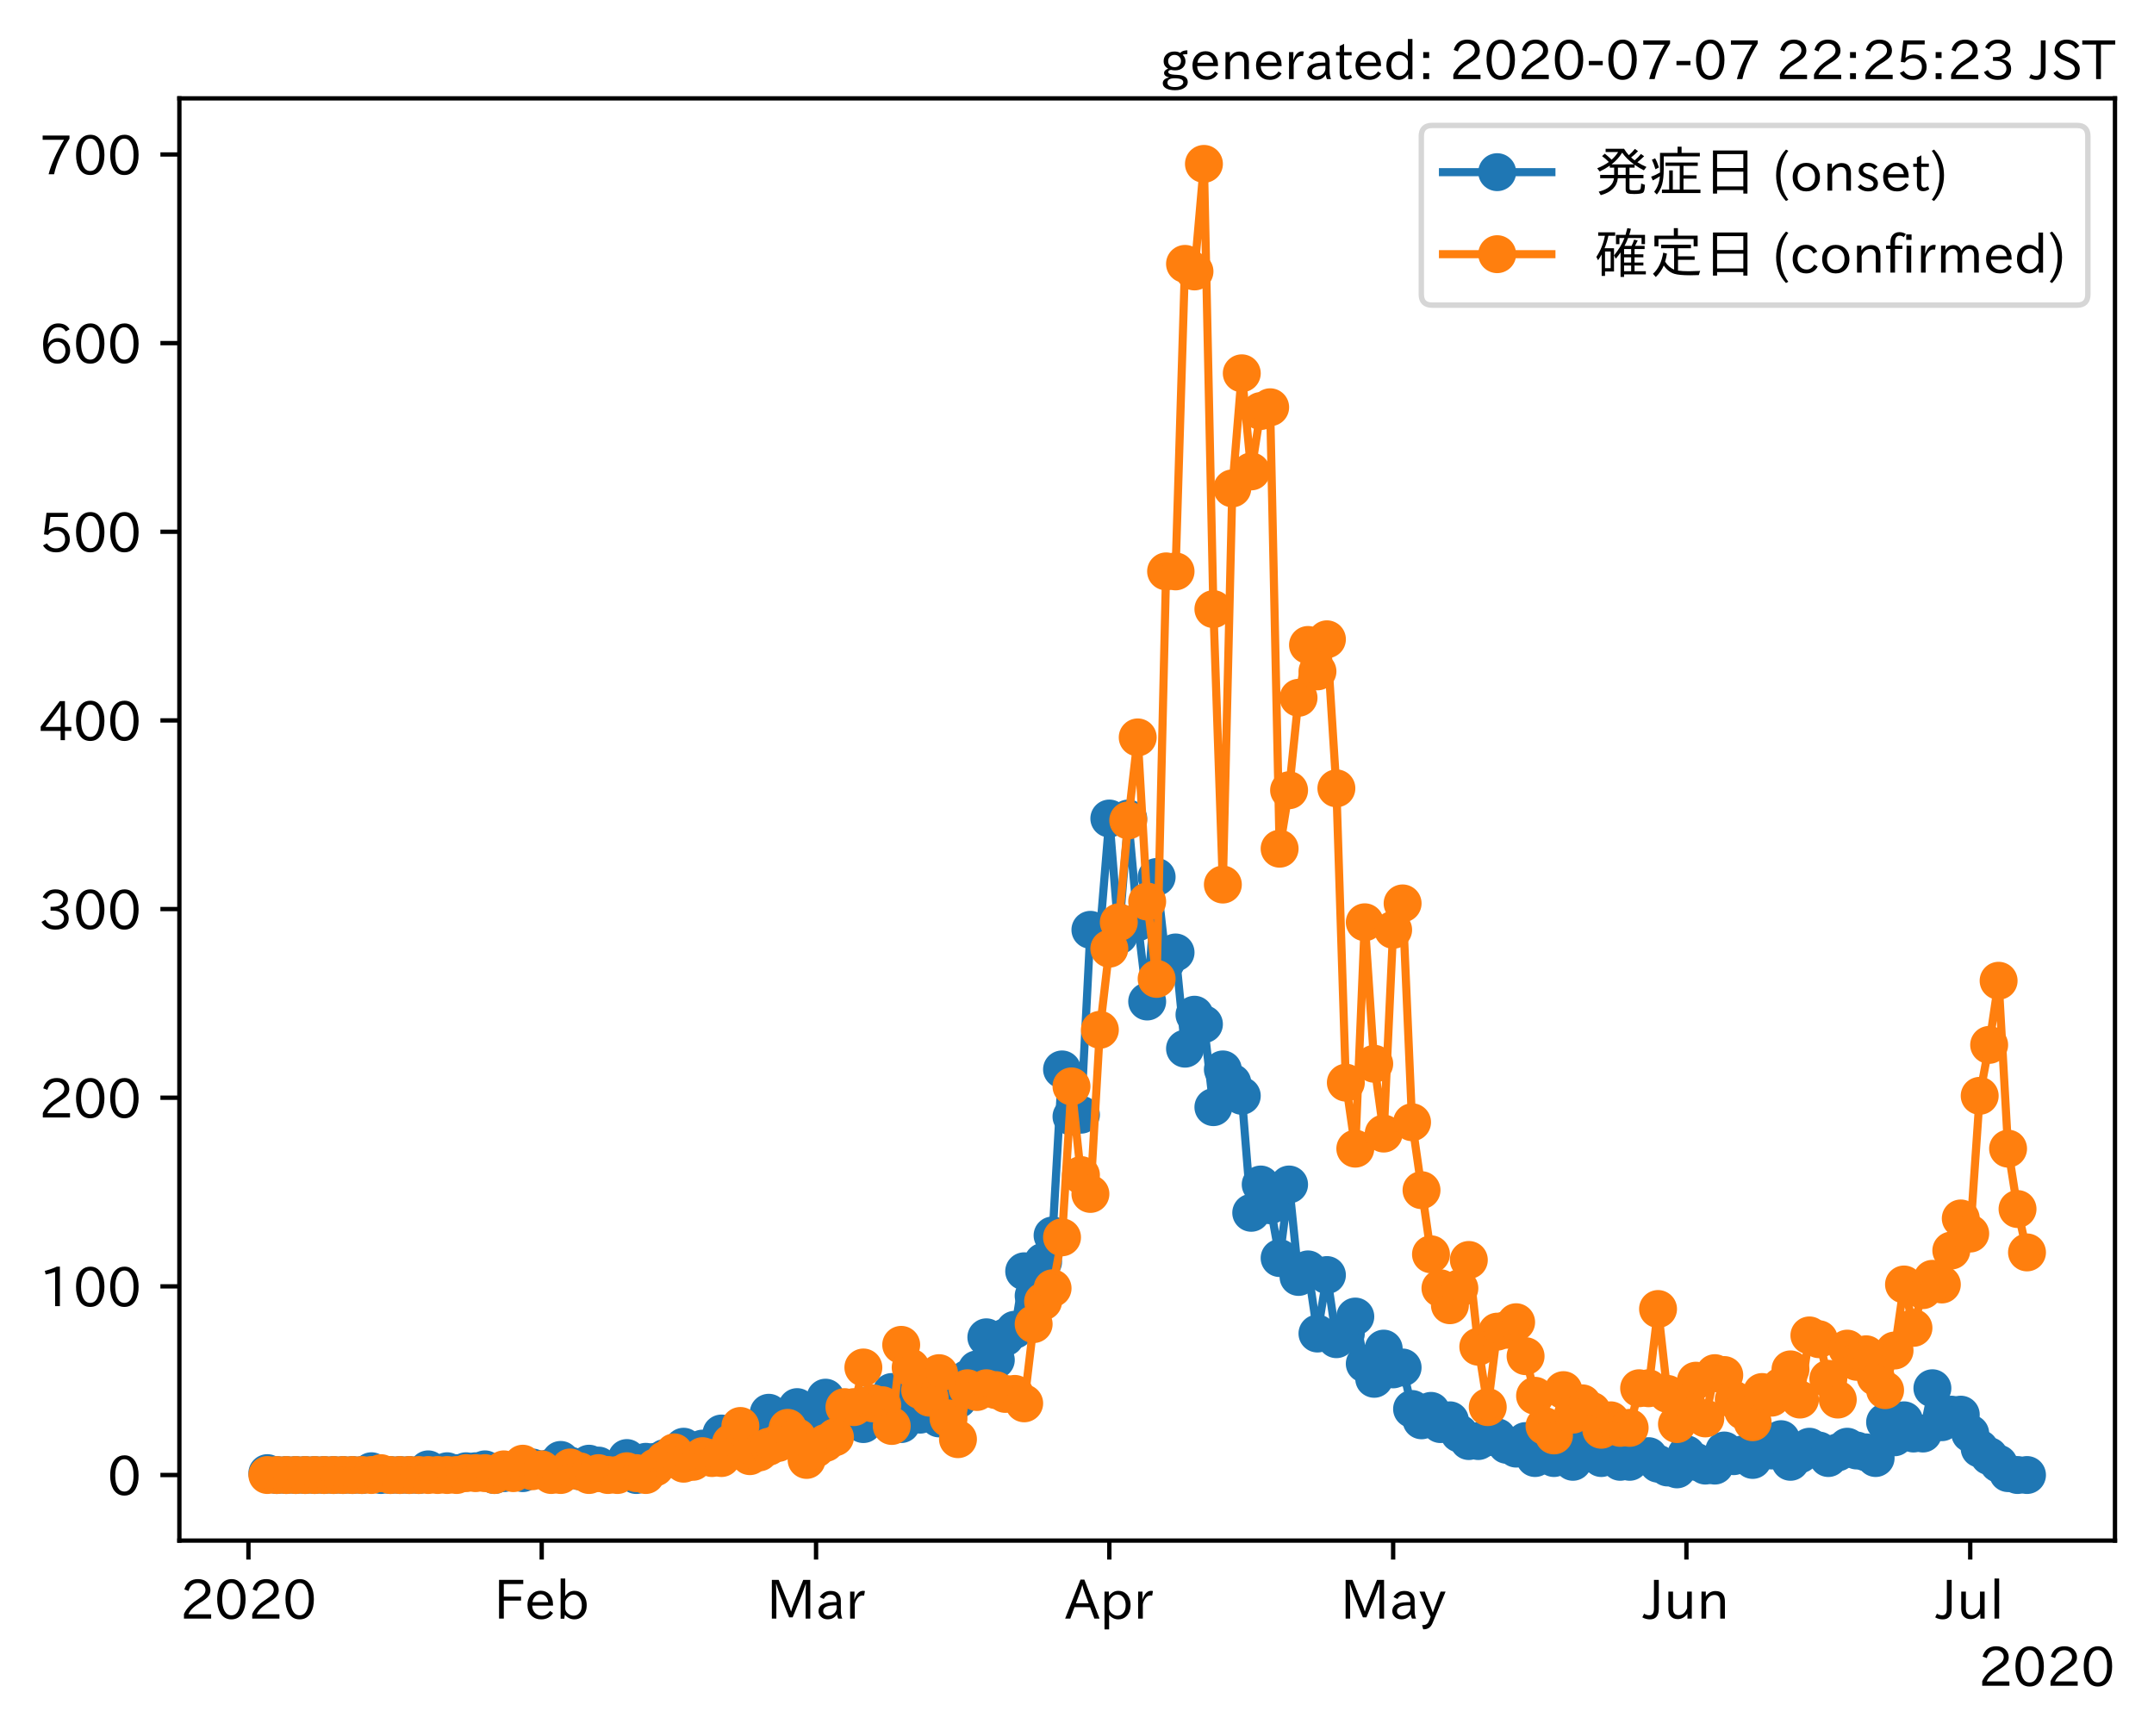<?xml version="1.0" encoding="utf-8" standalone="no"?>
<!DOCTYPE svg PUBLIC "-//W3C//DTD SVG 1.1//EN"
  "http://www.w3.org/Graphics/SVG/1.1/DTD/svg11.dtd">
<!-- Created with matplotlib (https://matplotlib.org/) -->
<svg height="320.24pt" version="1.1" viewBox="0 0 397.415 320.24" width="397.415pt" xmlns="http://www.w3.org/2000/svg" xmlns:xlink="http://www.w3.org/1999/xlink">
 <defs>
  <style type="text/css">
*{stroke-linecap:butt;stroke-linejoin:round;}
  </style>
 </defs>
 <g id="figure_1">
  <g id="patch_1">
   <path d="M 0 320.24 
L 397.415 320.24 
L 397.415 0 
L 0 0 
z
" style="fill:#ffffff;"/>
  </g>
  <g id="axes_1">
   <g id="patch_2">
    <path d="M 33.095 284.259 
L 390.215 284.259 
L 390.215 18.147 
L 33.095 18.147 
z
" style="fill:#ffffff;"/>
   </g>
   <g id="matplotlib.axis_1">
    <g id="xtick_1">
     <g id="line2d_1">
      <defs>
       <path d="M 0 0 
L 0 3.5 
" id="m99c5f16692" style="stroke:#000000;stroke-width:0.8;"/>
      </defs>
      <g>
       <use style="stroke:#000000;stroke-width:0.8;" x="45.837" xlink:href="#m99c5f16692" y="284.259"/>
      </g>
     </g>
     <g id="text_1">
      <!-- 2020 -->
      <defs>
       <path d="M 57.172 0.984 
L 6.984 0.984 
L 6.984 9.281 
Q 12.891 23.047 29.594 34.422 
L 32.375 36.281 
Q 40.922 42.141 43.609 45.406 
Q 46.688 49.266 46.688 53.812 
Q 46.688 58.938 43.062 62.547 
Q 39.062 66.547 32.562 66.547 
Q 19.531 66.547 15.484 52 
L 7.766 54.781 
Q 13.328 73.828 33.062 73.828 
Q 43.844 73.828 50.25 67.438 
Q 55.859 61.672 55.859 53.516 
Q 55.859 47.469 52.25 42.531 
Q 48.922 37.75 36.969 30.281 
L 34.859 29 
Q 19.625 19.578 15.281 8.891 
L 57.172 8.891 
z
" id="IPAexGothic-50"/>
       <path d="M 31.844 73.828 
Q 45.016 73.828 52.094 61.625 
Q 57.719 51.953 57.719 36.625 
Q 57.719 21.438 52.094 11.578 
Q 45.125 -0.484 31.5 -0.484 
Q 17.922 -0.484 10.938 11.578 
Q 5.328 21.438 5.328 36.719 
Q 5.328 58.016 15.625 67.719 
Q 22.172 73.828 31.844 73.828 
z
M 31.5 66.656 
Q 23.688 66.656 19.188 58.734 
Q 14.594 50.734 14.594 36.625 
Q 14.594 22.75 19.094 14.797 
Q 23.641 6.984 31.5 6.984 
Q 40.922 6.984 45.453 18.016 
Q 48.438 25.344 48.438 37.109 
Q 48.438 50.875 43.844 58.734 
Q 39.203 66.656 31.5 66.656 
z
" id="IPAexGothic-48"/>
      </defs>
      <g transform="translate(33.24 298.749)scale(0.1 -0.1)">
       <use xlink:href="#IPAexGothic-50"/>
       <use x="62.988" xlink:href="#IPAexGothic-48"/>
       <use x="125.977" xlink:href="#IPAexGothic-50"/>
       <use x="188.965" xlink:href="#IPAexGothic-48"/>
      </g>
     </g>
    </g>
    <g id="xtick_2">
     <g id="line2d_2">
      <g>
       <use style="stroke:#000000;stroke-width:0.8;" x="99.946" xlink:href="#m99c5f16692" y="284.259"/>
      </g>
     </g>
     <g id="text_2">
      <!-- Feb -->
      <defs>
       <path d="M 54.203 64.703 
L 18.312 64.703 
L 18.312 41.5 
L 50.094 41.5 
L 50.094 34.188 
L 18.312 34.188 
L 18.312 0.984 
L 9.516 0.984 
L 9.516 72.406 
L 54.203 72.406 
z
" id="IPAexGothic-70"/>
       <path d="M 13.484 24.906 
Q 13.922 16.266 18.891 11.281 
Q 23.969 6.203 31.203 6.203 
Q 40.719 6.203 46.297 15.094 
L 51.906 11.375 
Q 44.828 -0.484 30.172 -0.484 
Q 19.094 -0.484 11.969 6.594 
Q 4.781 13.812 4.781 25.641 
Q 4.781 38.188 12.312 45.703 
Q 19 52.391 29 52.391 
Q 38.422 52.391 44.781 46.188 
Q 51.906 38.969 51.906 26.906 
L 51.906 24.906 
z
M 43.062 31.203 
Q 42.328 37.984 38.281 41.891 
Q 34.281 45.906 28.812 45.906 
Q 22.469 45.906 17.969 40.484 
Q 14.891 36.812 13.969 31.203 
z
" id="IPAexGothic-101"/>
       <path d="M 17.578 42.672 
Q 24.219 52.203 34.672 52.203 
Q 43.562 52.203 49.859 45.906 
Q 57.172 38.578 57.172 25.688 
Q 57.172 13.094 49.859 5.812 
Q 43.562 -0.484 34.469 -0.484 
Q 24.359 -0.484 17 8.062 
L 15.766 0.688 
L 9.078 0.688 
L 9.078 74.906 
L 17.578 74.906 
z
M 17.578 31.203 
L 17.578 19.578 
Q 17.578 13.875 23.875 9.375 
Q 28.172 6.297 33.109 6.297 
Q 38.875 6.297 42.875 10.297 
Q 48.188 15.766 48.188 25.484 
Q 48.188 34.281 43.797 39.891 
Q 39.453 45.312 33.203 45.312 
Q 27.484 45.312 22.469 40.281 
Q 17.578 35.406 17.578 31.203 
z
" id="IPAexGothic-98"/>
      </defs>
      <g transform="translate(91.123 298.749)scale(0.1 -0.1)">
       <use xlink:href="#IPAexGothic-70"/>
       <use x="57.178" xlink:href="#IPAexGothic-101"/>
       <use x="114.062" xlink:href="#IPAexGothic-98"/>
      </g>
     </g>
    </g>
    <g id="xtick_3">
     <g id="line2d_3">
      <g>
       <use style="stroke:#000000;stroke-width:0.8;" x="150.564" xlink:href="#m99c5f16692" y="284.259"/>
      </g>
     </g>
     <g id="text_3">
      <!-- Mar -->
      <defs>
       <path d="M 80.422 0.984 
L 71.828 0.984 
L 71.828 39.594 
Q 71.828 51.266 72.406 64.594 
L 72.016 64.594 
Q 68.062 53.266 63.531 41.797 
L 47.906 3.266 
L 41.406 3.266 
L 25.641 42.578 
Q 20.75 54.781 17.625 64.703 
L 17.234 64.703 
Q 17.828 48.922 17.828 39.891 
L 17.828 0.984 
L 9.516 0.984 
L 9.516 72.406 
L 22.125 72.406 
L 39.109 30.375 
Q 42.141 23 44.828 14.156 
L 45.125 14.156 
Q 47.312 22.125 50.531 30.172 
L 67.438 72.406 
L 80.422 72.406 
z
" id="IPAexGothic-77"/>
       <path d="M 49.312 0.984 
L 41.75 0.984 
Q 39.984 4.734 39.547 8.688 
L 39.203 8.688 
Q 33.547 -0.391 22.312 -0.391 
Q 14.594 -0.391 9.719 4.5 
Q 5.422 8.797 5.422 14.984 
Q 5.422 30.422 32.031 31.203 
L 38.719 31.391 
L 38.719 33.984 
Q 38.719 39.203 35.75 42.188 
Q 32.625 45.312 27.734 45.312 
Q 19.344 45.312 15.141 37.156 
L 7.719 40.578 
Q 14.656 52 27.938 52 
Q 37.109 52 42.047 46.875 
Q 46.625 42.281 46.625 33.891 
L 46.625 15.578 
Q 46.625 6.25 49.312 0.984 
z
M 38.922 25.391 
L 33.453 25.297 
Q 14.109 24.859 14.109 14.891 
Q 14.109 11.375 16.406 9.078 
Q 19.234 6.297 23.828 6.297 
Q 30.219 6.297 34.906 10.984 
Q 38.922 15.141 38.922 21 
z
" id="IPAexGothic-97"/>
       <path d="M 36.078 51.812 
L 34.578 43.266 
Q 32.906 43.609 31.594 43.609 
Q 25.828 43.609 22.078 38.188 
Q 17.391 31.344 17.391 26.172 
L 17.391 0.984 
L 8.797 0.984 
L 8.797 50.781 
L 16.891 50.781 
L 16.5 35.984 
L 16.703 35.984 
Q 22.219 52.203 32.766 52.203 
Q 34.469 52.203 36.078 51.812 
z
" id="IPAexGothic-114"/>
      </defs>
      <g transform="translate(141.455 298.749)scale(0.1 -0.1)">
       <use xlink:href="#IPAexGothic-77"/>
       <use x="90.186" xlink:href="#IPAexGothic-97"/>
       <use x="145.166" xlink:href="#IPAexGothic-114"/>
      </g>
     </g>
    </g>
    <g id="xtick_4">
     <g id="line2d_4">
      <g>
       <use style="stroke:#000000;stroke-width:0.8;" x="204.673" xlink:href="#m99c5f16692" y="284.259"/>
      </g>
     </g>
     <g id="text_4">
      <!-- Apr -->
      <defs>
       <path d="M 63.375 0.984 
L 53.812 0.984 
L 45.906 22.016 
L 17.188 22.016 
L 9.422 0.984 
L -0.094 0.984 
L 28.219 72.906 
L 35.297 72.906 
z
M 43.406 29.109 
L 36.188 48.094 
Q 33.203 56.062 31.688 62.5 
L 31.391 62.5 
Q 29.641 55.672 26.812 48.094 
L 19.734 29.109 
z
" id="IPAexGothic-65"/>
       <path d="M 16.797 42 
Q 23.828 52.203 34.469 52.203 
Q 43.266 52.203 49.562 45.906 
Q 56.891 38.578 56.891 25.688 
Q 56.891 13.141 49.656 5.812 
Q 43.359 -0.484 34.375 -0.484 
Q 24.516 -0.484 17.281 7.766 
L 17.281 -19 
L 8.797 -19 
L 8.797 50.781 
L 16.797 50.781 
z
M 17.281 30.469 
L 17.281 20.172 
Q 17.281 14.016 23.688 9.375 
Q 27.984 6.297 32.906 6.297 
Q 38.578 6.297 42.578 10.297 
Q 47.906 15.578 47.906 25.484 
Q 47.906 34.375 43.5 39.984 
Q 39.109 45.312 32.812 45.312 
Q 25.875 45.312 20.906 38.812 
Q 17.281 34.125 17.281 30.469 
z
" id="IPAexGothic-112"/>
      </defs>
      <g transform="translate(196.531 298.749)scale(0.1 -0.1)">
       <use xlink:href="#IPAexGothic-65"/>
       <use x="63.721" xlink:href="#IPAexGothic-112"/>
       <use x="125.83" xlink:href="#IPAexGothic-114"/>
      </g>
     </g>
    </g>
    <g id="xtick_5">
     <g id="line2d_5">
      <g>
       <use style="stroke:#000000;stroke-width:0.8;" x="257.037" xlink:href="#m99c5f16692" y="284.259"/>
      </g>
     </g>
     <g id="text_5">
      <!-- May -->
      <defs>
       <path d="M 48.781 50.781 
L 24.609 -7.625 
Q 19.969 -18.797 8.594 -18.797 
L 7.469 -18.797 
L 5.375 -10.984 
L 6.984 -10.984 
Q 15.141 -10.984 17.969 -3.719 
L 21.188 4.297 
L 0.594 50.781 
L 10.297 50.781 
L 21.297 22.797 
Q 23.875 16.016 25.094 12.203 
L 25.391 12.203 
Q 27.344 18.266 29.109 22.797 
L 39.5 50.781 
z
" id="IPAexGothic-121"/>
      </defs>
      <g transform="translate(247.318 298.749)scale(0.1 -0.1)">
       <use xlink:href="#IPAexGothic-77"/>
       <use x="90.186" xlink:href="#IPAexGothic-97"/>
       <use x="145.166" xlink:href="#IPAexGothic-121"/>
      </g>
     </g>
    </g>
    <g id="xtick_6">
     <g id="line2d_6">
      <g>
       <use style="stroke:#000000;stroke-width:0.8;" x="311.146" xlink:href="#m99c5f16692" y="284.259"/>
      </g>
     </g>
     <g id="text_6">
      <!-- Jun -->
      <defs>
       <path d="M 28.422 72.406 
L 28.422 19.281 
Q 28.422 -0.484 11.922 -0.484 
Q 4.734 -0.484 -1.953 3.266 
L 1.312 10.062 
Q 5.906 6.984 10.844 6.984 
Q 19.531 6.984 19.531 18.797 
L 19.531 72.406 
z
" id="IPAexGothic-74"/>
       <path d="M 51.312 0.984 
L 43.312 0.984 
L 43.312 10.062 
Q 35.938 0 25.391 0 
Q 16.75 0 11.922 5.859 
Q 8.109 10.594 8.109 19.391 
L 8.109 50.781 
L 16.703 50.781 
L 16.703 19.672 
Q 16.703 7.281 27.094 7.281 
Q 37.594 7.281 42.719 20.172 
L 42.719 50.781 
L 51.312 50.781 
z
" id="IPAexGothic-117"/>
       <path d="M 52 0.984 
L 43.406 0.984 
L 43.406 31.891 
Q 43.406 44.578 32.906 44.578 
Q 22.312 44.578 17.391 31.891 
L 17.391 0.984 
L 8.797 0.984 
L 8.797 50.781 
L 16.797 50.781 
L 16.797 41.797 
Q 23.828 51.812 34.719 51.812 
Q 52 51.812 52 32.375 
z
" id="IPAexGothic-110"/>
      </defs>
      <g transform="translate(303.206 298.749)scale(0.1 -0.1)">
       <use xlink:href="#IPAexGothic-74"/>
       <use x="37.988" xlink:href="#IPAexGothic-117"/>
       <use x="98.389" xlink:href="#IPAexGothic-110"/>
      </g>
     </g>
    </g>
    <g id="xtick_7">
     <g id="line2d_7">
      <g>
       <use style="stroke:#000000;stroke-width:0.8;" x="363.51" xlink:href="#m99c5f16692" y="284.259"/>
      </g>
     </g>
     <g id="text_7">
      <!-- Jul -->
      <defs>
       <path d="M 17.672 0.984 
L 9.078 0.984 
L 9.078 74.906 
L 17.672 74.906 
z
" id="IPAexGothic-108"/>
      </defs>
      <g transform="translate(357.24 298.749)scale(0.1 -0.1)">
       <use xlink:href="#IPAexGothic-74"/>
       <use x="37.988" xlink:href="#IPAexGothic-117"/>
       <use x="98.389" xlink:href="#IPAexGothic-108"/>
      </g>
     </g>
    </g>
    <g id="text_8">
     <!-- 2020 -->
     <g transform="translate(365.022 311.14)scale(0.1 -0.1)">
      <use xlink:href="#IPAexGothic-50"/>
      <use x="62.988" xlink:href="#IPAexGothic-48"/>
      <use x="125.977" xlink:href="#IPAexGothic-50"/>
      <use x="188.965" xlink:href="#IPAexGothic-48"/>
     </g>
    </g>
   </g>
   <g id="matplotlib.axis_2">
    <g id="ytick_1">
     <g id="line2d_8">
      <defs>
       <path d="M 0 0 
L -3.5 0 
" id="m4589423853" style="stroke:#000000;stroke-width:0.8;"/>
      </defs>
      <g>
       <use style="stroke:#000000;stroke-width:0.8;" x="33.095" xlink:href="#m4589423853" y="272.163"/>
      </g>
     </g>
     <g id="text_9">
      <!-- 0 -->
      <g transform="translate(19.797 275.908)scale(0.1 -0.1)">
       <use xlink:href="#IPAexGothic-48"/>
      </g>
     </g>
    </g>
    <g id="ytick_2">
     <g id="line2d_9">
      <g>
       <use style="stroke:#000000;stroke-width:0.8;" x="33.095" xlink:href="#m4589423853" y="237.354"/>
      </g>
     </g>
     <g id="text_10">
      <!-- 100 -->
      <defs>
       <path d="M 38.484 0.984 
L 29.688 0.984 
L 29.688 64.109 
Q 21.438 61.281 12.312 59.328 
L 10.688 66.109 
Q 23.734 69.391 32.906 73.922 
L 38.484 73.922 
z
" id="IPAexGothic-49"/>
      </defs>
      <g transform="translate(7.2 241.099)scale(0.1 -0.1)">
       <use xlink:href="#IPAexGothic-49"/>
       <use x="62.988" xlink:href="#IPAexGothic-48"/>
       <use x="125.977" xlink:href="#IPAexGothic-48"/>
      </g>
     </g>
    </g>
    <g id="ytick_3">
     <g id="line2d_10">
      <g>
       <use style="stroke:#000000;stroke-width:0.8;" x="33.095" xlink:href="#m4589423853" y="202.545"/>
      </g>
     </g>
     <g id="text_11">
      <!-- 200 -->
      <g transform="translate(7.2 206.291)scale(0.1 -0.1)">
       <use xlink:href="#IPAexGothic-50"/>
       <use x="62.988" xlink:href="#IPAexGothic-48"/>
       <use x="125.977" xlink:href="#IPAexGothic-48"/>
      </g>
     </g>
    </g>
    <g id="ytick_4">
     <g id="line2d_11">
      <g>
       <use style="stroke:#000000;stroke-width:0.8;" x="33.095" xlink:href="#m4589423853" y="167.737"/>
      </g>
     </g>
     <g id="text_12">
      <!-- 300 -->
      <defs>
       <path d="M 37.203 37.797 
Q 54.781 34.625 54.781 19.969 
Q 54.781 11.188 48.875 5.562 
Q 42.328 -0.484 30.375 -0.484 
Q 12.453 -0.484 4.5 13.766 
L 11.812 17.672 
Q 17.328 6.891 30.281 6.891 
Q 37.891 6.891 42.094 10.797 
Q 46.094 14.5 46.094 20.172 
Q 46.094 26.859 40.094 30.906 
Q 34.625 34.578 25.688 34.578 
L 21.297 34.578 
L 21.297 41.703 
L 25.875 41.703 
Q 34.859 41.703 39.594 45.125 
Q 44.672 48.734 44.672 54.828 
Q 44.672 61.469 38.969 64.656 
Q 35.297 66.844 30.172 66.844 
Q 19.344 66.844 14.109 55.906 
L 6.781 59.422 
Q 14.016 73.828 30.281 73.828 
Q 40.578 73.828 46.969 68.656 
Q 53.375 63.578 53.375 55.219 
Q 53.375 47.312 47.172 42.281 
Q 43.172 39.062 37.203 38.188 
z
" id="IPAexGothic-51"/>
      </defs>
      <g transform="translate(7.2 171.482)scale(0.1 -0.1)">
       <use xlink:href="#IPAexGothic-51"/>
       <use x="62.988" xlink:href="#IPAexGothic-48"/>
       <use x="125.977" xlink:href="#IPAexGothic-48"/>
      </g>
     </g>
    </g>
    <g id="ytick_5">
     <g id="line2d_12">
      <g>
       <use style="stroke:#000000;stroke-width:0.8;" x="33.095" xlink:href="#m4589423853" y="132.928"/>
      </g>
     </g>
     <g id="text_13">
      <!-- 400 -->
      <defs>
       <path d="M 59.578 18.109 
L 47.797 18.109 
L 47.797 0.984 
L 39.797 0.984 
L 39.797 18.109 
L 3.078 18.109 
L 3.078 26.125 
L 38.375 73.094 
L 47.797 73.094 
L 47.797 25.531 
L 59.578 25.531 
z
M 40.281 64.203 
L 39.984 64.203 
Q 35.594 57.125 31.297 51.312 
L 11.859 25.531 
L 39.797 25.531 
L 39.797 49.125 
Q 39.797 54.391 40.281 64.203 
z
" id="IPAexGothic-52"/>
      </defs>
      <g transform="translate(7.2 136.673)scale(0.1 -0.1)">
       <use xlink:href="#IPAexGothic-52"/>
       <use x="62.988" xlink:href="#IPAexGothic-48"/>
       <use x="125.977" xlink:href="#IPAexGothic-48"/>
      </g>
     </g>
    </g>
    <g id="ytick_6">
     <g id="line2d_13">
      <g>
       <use style="stroke:#000000;stroke-width:0.8;" x="33.095" xlink:href="#m4589423853" y="98.119"/>
      </g>
     </g>
     <g id="text_14">
      <!-- 500 -->
      <defs>
       <path d="M 18.406 40.672 
Q 25.531 46.297 33.938 46.297 
Q 44 46.297 50.641 39.5 
Q 56.844 33.016 56.844 23.391 
Q 56.844 14.656 51.516 8.016 
Q 44.828 -0.484 31.734 -0.484 
Q 14.984 -0.484 7.328 12.25 
L 14.656 16.062 
Q 20.453 6.781 31.453 6.781 
Q 38.531 6.781 43.266 11.188 
Q 48.141 15.828 48.141 23.484 
Q 48.141 30.719 43.844 35.016 
Q 39.359 39.5 32.125 39.5 
Q 21.969 39.5 16.75 31.688 
L 9.234 32.672 
L 13.812 72.406 
L 53.219 72.406 
L 53.219 64.891 
L 20.953 64.891 
L 17.719 40.672 
z
" id="IPAexGothic-53"/>
      </defs>
      <g transform="translate(7.2 101.865)scale(0.1 -0.1)">
       <use xlink:href="#IPAexGothic-53"/>
       <use x="62.988" xlink:href="#IPAexGothic-48"/>
       <use x="125.977" xlink:href="#IPAexGothic-48"/>
      </g>
     </g>
    </g>
    <g id="ytick_7">
     <g id="line2d_14">
      <g>
       <use style="stroke:#000000;stroke-width:0.8;" x="33.095" xlink:href="#m4589423853" y="63.311"/>
      </g>
     </g>
     <g id="text_15">
      <!-- 600 -->
      <defs>
       <path d="M 16.5 36.375 
Q 23.578 46.578 34.906 46.578 
Q 45.406 46.578 51.812 39.266 
Q 57.422 32.906 57.422 23.781 
Q 57.422 13.812 51.125 6.781 
Q 44.578 -0.484 34.031 -0.484 
Q 21.484 -0.484 14.406 9.078 
Q 7.516 18.406 7.516 34.812 
Q 7.516 53.516 15.828 64.203 
Q 23.344 73.828 35.5 73.828 
Q 49.859 73.828 56.391 62.891 
L 49.219 58.984 
Q 45.219 66.656 35.938 66.656 
Q 17.484 66.656 16.109 36.375 
z
M 33.453 39.797 
Q 26.312 39.797 21.625 34.469 
Q 17.438 29.688 17.438 24.078 
Q 17.438 18.062 21.141 13.188 
Q 26.125 6.688 33.734 6.688 
Q 41.703 6.688 45.953 13.188 
Q 48.828 17.625 48.828 23.484 
Q 48.828 30.375 45.016 34.812 
Q 40.625 39.797 33.453 39.797 
z
" id="IPAexGothic-54"/>
      </defs>
      <g transform="translate(7.2 67.056)scale(0.1 -0.1)">
       <use xlink:href="#IPAexGothic-54"/>
       <use x="62.988" xlink:href="#IPAexGothic-48"/>
       <use x="125.977" xlink:href="#IPAexGothic-48"/>
      </g>
     </g>
    </g>
    <g id="ytick_8">
     <g id="line2d_15">
      <g>
       <use style="stroke:#000000;stroke-width:0.8;" x="33.095" xlink:href="#m4589423853" y="28.502"/>
      </g>
     </g>
     <g id="text_16">
      <!-- 700 -->
      <defs>
       <path d="M 56.203 66.609 
Q 34.969 32.906 27.781 0.984 
L 17.672 0.984 
Q 24.703 28.656 46.094 64.5 
L 6.688 64.5 
L 6.688 72.406 
L 56.203 72.406 
z
" id="IPAexGothic-55"/>
      </defs>
      <g transform="translate(7.2 32.248)scale(0.1 -0.1)">
       <use xlink:href="#IPAexGothic-55"/>
       <use x="62.988" xlink:href="#IPAexGothic-48"/>
       <use x="125.977" xlink:href="#IPAexGothic-48"/>
      </g>
     </g>
    </g>
   </g>
   <g id="line2d_16">
    <path clip-path="url(#p54e84990d2)" d="M 49.328 271.815 
L 51.073 272.163 
L 66.783 272.163 
L 68.528 271.466 
L 70.273 272.163 
L 77.255 272.163 
L 79.001 271.118 
L 80.746 271.815 
L 82.492 271.466 
L 84.237 271.815 
L 85.983 271.466 
L 87.728 271.466 
L 89.473 271.118 
L 91.219 272.163 
L 94.71 271.466 
L 96.455 271.815 
L 98.201 270.77 
L 99.946 271.118 
L 101.692 270.77 
L 103.437 269.378 
L 106.928 271.466 
L 108.673 270.074 
L 110.419 270.422 
L 112.164 271.466 
L 113.91 271.815 
L 115.655 269.03 
L 117.401 272.163 
L 119.146 269.726 
L 120.892 269.726 
L 122.637 269.03 
L 124.383 269.03 
L 126.128 266.941 
L 127.873 268.334 
L 129.619 267.289 
L 131.364 266.941 
L 133.11 264.505 
L 134.855 265.897 
L 136.601 265.201 
L 138.346 264.157 
L 140.092 263.46 
L 141.837 260.676 
L 143.583 261.72 
L 145.328 263.46 
L 147.073 259.632 
L 148.819 263.46 
L 150.564 262.764 
L 152.31 257.891 
L 154.055 263.46 
L 155.801 261.024 
L 157.546 262.068 
L 159.292 262.764 
L 161.037 258.935 
L 162.783 261.024 
L 164.528 256.847 
L 166.273 262.764 
L 168.019 258.239 
L 169.764 261.024 
L 171.51 256.499 
L 173.255 261.72 
L 175.001 260.676 
L 176.746 258.239 
L 178.492 254.41 
L 180.237 252.67 
L 181.983 246.752 
L 183.728 250.929 
L 185.473 246.752 
L 187.219 245.36 
L 188.964 234.569 
L 190.71 239.094 
L 192.455 232.829 
L 194.201 227.956 
L 195.946 197.324 
L 197.692 206.026 
L 199.437 205.678 
L 201.183 171.566 
L 202.928 172.262 
L 204.673 151.029 
L 206.419 172.61 
L 208.164 151.029 
L 209.91 170.173 
L 211.655 184.793 
L 213.401 161.819 
L 215.146 177.483 
L 216.892 175.743 
L 218.637 193.495 
L 220.383 187.23 
L 222.128 188.97 
L 223.873 204.286 
L 225.619 197.324 
L 229.11 202.197 
L 230.855 223.779 
L 232.601 218.557 
L 234.346 222.386 
L 236.092 232.133 
L 237.837 218.557 
L 239.583 235.614 
L 241.328 234.221 
L 243.073 246.056 
L 244.819 235.265 
L 246.564 247.1 
L 248.31 246.056 
L 250.055 242.923 
L 251.801 251.626 
L 253.546 254.41 
L 255.292 248.841 
L 257.037 252.67 
L 258.783 252.322 
L 260.528 259.98 
L 262.273 262.068 
L 264.019 260.328 
L 265.764 262.764 
L 267.51 262.068 
L 269.255 264.505 
L 271.001 265.897 
L 272.746 265.897 
L 274.492 265.201 
L 276.237 265.201 
L 277.983 266.593 
L 279.728 267.289 
L 281.473 265.897 
L 283.219 269.03 
L 284.964 266.941 
L 286.71 269.03 
L 288.455 266.245 
L 290.201 269.726 
L 291.946 268.334 
L 293.692 266.593 
L 295.437 269.03 
L 297.183 266.941 
L 298.928 269.726 
L 300.673 269.726 
L 302.419 268.682 
L 304.164 268.682 
L 305.91 270.074 
L 307.655 270.77 
L 309.401 271.118 
L 311.146 268.334 
L 312.892 269.726 
L 314.637 270.422 
L 316.383 270.422 
L 318.128 267.638 
L 319.873 268.682 
L 321.619 268.334 
L 323.364 269.378 
L 325.11 266.593 
L 326.855 267.638 
L 328.601 265.549 
L 330.346 269.726 
L 333.837 266.941 
L 335.583 267.638 
L 337.328 269.03 
L 340.819 266.941 
L 342.564 267.638 
L 344.31 267.986 
L 346.055 269.03 
L 347.801 262.416 
L 349.546 265.201 
L 351.292 262.068 
L 353.037 264.505 
L 354.783 264.505 
L 356.528 256.151 
L 358.273 262.416 
L 360.019 261.024 
L 361.764 261.024 
L 363.51 264.505 
L 365.255 267.289 
L 368.746 270.074 
L 370.492 271.815 
L 372.237 272.163 
L 373.983 272.163 
L 373.983 272.163 
" style="fill:none;stroke:#1f77b4;stroke-linecap:square;stroke-width:1.5;"/>
    <defs>
     <path d="M 0 3 
C 0.796 3 1.559 2.684 2.121 2.121 
C 2.684 1.559 3 0.796 3 0 
C 3 -0.796 2.684 -1.559 2.121 -2.121 
C 1.559 -2.684 0.796 -3 0 -3 
C -0.796 -3 -1.559 -2.684 -2.121 -2.121 
C -2.684 -1.559 -3 -0.796 -3 0 
C -3 0.796 -2.684 1.559 -2.121 2.121 
C -1.559 2.684 -0.796 3 0 3 
z
" id="me2c7d4903a" style="stroke:#1f77b4;"/>
    </defs>
    <g clip-path="url(#p54e84990d2)">
     <use style="fill:#1f77b4;stroke:#1f77b4;" x="49.328" xlink:href="#me2c7d4903a" y="271.815"/>
     <use style="fill:#1f77b4;stroke:#1f77b4;" x="51.073" xlink:href="#me2c7d4903a" y="272.163"/>
     <use style="fill:#1f77b4;stroke:#1f77b4;" x="52.819" xlink:href="#me2c7d4903a" y="272.163"/>
     <use style="fill:#1f77b4;stroke:#1f77b4;" x="54.564" xlink:href="#me2c7d4903a" y="272.163"/>
     <use style="fill:#1f77b4;stroke:#1f77b4;" x="56.31" xlink:href="#me2c7d4903a" y="272.163"/>
     <use style="fill:#1f77b4;stroke:#1f77b4;" x="58.055" xlink:href="#me2c7d4903a" y="272.163"/>
     <use style="fill:#1f77b4;stroke:#1f77b4;" x="59.801" xlink:href="#me2c7d4903a" y="272.163"/>
     <use style="fill:#1f77b4;stroke:#1f77b4;" x="61.546" xlink:href="#me2c7d4903a" y="272.163"/>
     <use style="fill:#1f77b4;stroke:#1f77b4;" x="63.292" xlink:href="#me2c7d4903a" y="272.163"/>
     <use style="fill:#1f77b4;stroke:#1f77b4;" x="65.037" xlink:href="#me2c7d4903a" y="272.163"/>
     <use style="fill:#1f77b4;stroke:#1f77b4;" x="66.783" xlink:href="#me2c7d4903a" y="272.163"/>
     <use style="fill:#1f77b4;stroke:#1f77b4;" x="68.528" xlink:href="#me2c7d4903a" y="271.466"/>
     <use style="fill:#1f77b4;stroke:#1f77b4;" x="70.273" xlink:href="#me2c7d4903a" y="272.163"/>
     <use style="fill:#1f77b4;stroke:#1f77b4;" x="72.019" xlink:href="#me2c7d4903a" y="272.163"/>
     <use style="fill:#1f77b4;stroke:#1f77b4;" x="73.764" xlink:href="#me2c7d4903a" y="272.163"/>
     <use style="fill:#1f77b4;stroke:#1f77b4;" x="75.51" xlink:href="#me2c7d4903a" y="272.163"/>
     <use style="fill:#1f77b4;stroke:#1f77b4;" x="77.255" xlink:href="#me2c7d4903a" y="272.163"/>
     <use style="fill:#1f77b4;stroke:#1f77b4;" x="79.001" xlink:href="#me2c7d4903a" y="271.118"/>
     <use style="fill:#1f77b4;stroke:#1f77b4;" x="80.746" xlink:href="#me2c7d4903a" y="271.815"/>
     <use style="fill:#1f77b4;stroke:#1f77b4;" x="82.492" xlink:href="#me2c7d4903a" y="271.466"/>
     <use style="fill:#1f77b4;stroke:#1f77b4;" x="84.237" xlink:href="#me2c7d4903a" y="271.815"/>
     <use style="fill:#1f77b4;stroke:#1f77b4;" x="85.983" xlink:href="#me2c7d4903a" y="271.466"/>
     <use style="fill:#1f77b4;stroke:#1f77b4;" x="87.728" xlink:href="#me2c7d4903a" y="271.466"/>
     <use style="fill:#1f77b4;stroke:#1f77b4;" x="89.473" xlink:href="#me2c7d4903a" y="271.118"/>
     <use style="fill:#1f77b4;stroke:#1f77b4;" x="91.219" xlink:href="#me2c7d4903a" y="272.163"/>
     <use style="fill:#1f77b4;stroke:#1f77b4;" x="92.964" xlink:href="#me2c7d4903a" y="271.815"/>
     <use style="fill:#1f77b4;stroke:#1f77b4;" x="94.71" xlink:href="#me2c7d4903a" y="271.466"/>
     <use style="fill:#1f77b4;stroke:#1f77b4;" x="96.455" xlink:href="#me2c7d4903a" y="271.815"/>
     <use style="fill:#1f77b4;stroke:#1f77b4;" x="98.201" xlink:href="#me2c7d4903a" y="270.77"/>
     <use style="fill:#1f77b4;stroke:#1f77b4;" x="99.946" xlink:href="#me2c7d4903a" y="271.118"/>
     <use style="fill:#1f77b4;stroke:#1f77b4;" x="101.692" xlink:href="#me2c7d4903a" y="270.77"/>
     <use style="fill:#1f77b4;stroke:#1f77b4;" x="103.437" xlink:href="#me2c7d4903a" y="269.378"/>
     <use style="fill:#1f77b4;stroke:#1f77b4;" x="105.183" xlink:href="#me2c7d4903a" y="270.422"/>
     <use style="fill:#1f77b4;stroke:#1f77b4;" x="106.928" xlink:href="#me2c7d4903a" y="271.466"/>
     <use style="fill:#1f77b4;stroke:#1f77b4;" x="108.673" xlink:href="#me2c7d4903a" y="270.074"/>
     <use style="fill:#1f77b4;stroke:#1f77b4;" x="110.419" xlink:href="#me2c7d4903a" y="270.422"/>
     <use style="fill:#1f77b4;stroke:#1f77b4;" x="112.164" xlink:href="#me2c7d4903a" y="271.466"/>
     <use style="fill:#1f77b4;stroke:#1f77b4;" x="113.91" xlink:href="#me2c7d4903a" y="271.815"/>
     <use style="fill:#1f77b4;stroke:#1f77b4;" x="115.655" xlink:href="#me2c7d4903a" y="269.03"/>
     <use style="fill:#1f77b4;stroke:#1f77b4;" x="117.401" xlink:href="#me2c7d4903a" y="272.163"/>
     <use style="fill:#1f77b4;stroke:#1f77b4;" x="119.146" xlink:href="#me2c7d4903a" y="269.726"/>
     <use style="fill:#1f77b4;stroke:#1f77b4;" x="120.892" xlink:href="#me2c7d4903a" y="269.726"/>
     <use style="fill:#1f77b4;stroke:#1f77b4;" x="122.637" xlink:href="#me2c7d4903a" y="269.03"/>
     <use style="fill:#1f77b4;stroke:#1f77b4;" x="124.383" xlink:href="#me2c7d4903a" y="269.03"/>
     <use style="fill:#1f77b4;stroke:#1f77b4;" x="126.128" xlink:href="#me2c7d4903a" y="266.941"/>
     <use style="fill:#1f77b4;stroke:#1f77b4;" x="127.873" xlink:href="#me2c7d4903a" y="268.334"/>
     <use style="fill:#1f77b4;stroke:#1f77b4;" x="129.619" xlink:href="#me2c7d4903a" y="267.289"/>
     <use style="fill:#1f77b4;stroke:#1f77b4;" x="131.364" xlink:href="#me2c7d4903a" y="266.941"/>
     <use style="fill:#1f77b4;stroke:#1f77b4;" x="133.11" xlink:href="#me2c7d4903a" y="264.505"/>
     <use style="fill:#1f77b4;stroke:#1f77b4;" x="134.855" xlink:href="#me2c7d4903a" y="265.897"/>
     <use style="fill:#1f77b4;stroke:#1f77b4;" x="136.601" xlink:href="#me2c7d4903a" y="265.201"/>
     <use style="fill:#1f77b4;stroke:#1f77b4;" x="138.346" xlink:href="#me2c7d4903a" y="264.157"/>
     <use style="fill:#1f77b4;stroke:#1f77b4;" x="140.092" xlink:href="#me2c7d4903a" y="263.46"/>
     <use style="fill:#1f77b4;stroke:#1f77b4;" x="141.837" xlink:href="#me2c7d4903a" y="260.676"/>
     <use style="fill:#1f77b4;stroke:#1f77b4;" x="143.583" xlink:href="#me2c7d4903a" y="261.72"/>
     <use style="fill:#1f77b4;stroke:#1f77b4;" x="145.328" xlink:href="#me2c7d4903a" y="263.46"/>
     <use style="fill:#1f77b4;stroke:#1f77b4;" x="147.073" xlink:href="#me2c7d4903a" y="259.632"/>
     <use style="fill:#1f77b4;stroke:#1f77b4;" x="148.819" xlink:href="#me2c7d4903a" y="263.46"/>
     <use style="fill:#1f77b4;stroke:#1f77b4;" x="150.564" xlink:href="#me2c7d4903a" y="262.764"/>
     <use style="fill:#1f77b4;stroke:#1f77b4;" x="152.31" xlink:href="#me2c7d4903a" y="257.891"/>
     <use style="fill:#1f77b4;stroke:#1f77b4;" x="154.055" xlink:href="#me2c7d4903a" y="263.46"/>
     <use style="fill:#1f77b4;stroke:#1f77b4;" x="155.801" xlink:href="#me2c7d4903a" y="261.024"/>
     <use style="fill:#1f77b4;stroke:#1f77b4;" x="157.546" xlink:href="#me2c7d4903a" y="262.068"/>
     <use style="fill:#1f77b4;stroke:#1f77b4;" x="159.292" xlink:href="#me2c7d4903a" y="262.764"/>
     <use style="fill:#1f77b4;stroke:#1f77b4;" x="161.037" xlink:href="#me2c7d4903a" y="258.935"/>
     <use style="fill:#1f77b4;stroke:#1f77b4;" x="162.783" xlink:href="#me2c7d4903a" y="261.024"/>
     <use style="fill:#1f77b4;stroke:#1f77b4;" x="164.528" xlink:href="#me2c7d4903a" y="256.847"/>
     <use style="fill:#1f77b4;stroke:#1f77b4;" x="166.273" xlink:href="#me2c7d4903a" y="262.764"/>
     <use style="fill:#1f77b4;stroke:#1f77b4;" x="168.019" xlink:href="#me2c7d4903a" y="258.239"/>
     <use style="fill:#1f77b4;stroke:#1f77b4;" x="169.764" xlink:href="#me2c7d4903a" y="261.024"/>
     <use style="fill:#1f77b4;stroke:#1f77b4;" x="171.51" xlink:href="#me2c7d4903a" y="256.499"/>
     <use style="fill:#1f77b4;stroke:#1f77b4;" x="173.255" xlink:href="#me2c7d4903a" y="261.72"/>
     <use style="fill:#1f77b4;stroke:#1f77b4;" x="175.001" xlink:href="#me2c7d4903a" y="260.676"/>
     <use style="fill:#1f77b4;stroke:#1f77b4;" x="176.746" xlink:href="#me2c7d4903a" y="258.239"/>
     <use style="fill:#1f77b4;stroke:#1f77b4;" x="178.492" xlink:href="#me2c7d4903a" y="254.41"/>
     <use style="fill:#1f77b4;stroke:#1f77b4;" x="180.237" xlink:href="#me2c7d4903a" y="252.67"/>
     <use style="fill:#1f77b4;stroke:#1f77b4;" x="181.983" xlink:href="#me2c7d4903a" y="246.752"/>
     <use style="fill:#1f77b4;stroke:#1f77b4;" x="183.728" xlink:href="#me2c7d4903a" y="250.929"/>
     <use style="fill:#1f77b4;stroke:#1f77b4;" x="185.473" xlink:href="#me2c7d4903a" y="246.752"/>
     <use style="fill:#1f77b4;stroke:#1f77b4;" x="187.219" xlink:href="#me2c7d4903a" y="245.36"/>
     <use style="fill:#1f77b4;stroke:#1f77b4;" x="188.964" xlink:href="#me2c7d4903a" y="234.569"/>
     <use style="fill:#1f77b4;stroke:#1f77b4;" x="190.71" xlink:href="#me2c7d4903a" y="239.094"/>
     <use style="fill:#1f77b4;stroke:#1f77b4;" x="192.455" xlink:href="#me2c7d4903a" y="232.829"/>
     <use style="fill:#1f77b4;stroke:#1f77b4;" x="194.201" xlink:href="#me2c7d4903a" y="227.956"/>
     <use style="fill:#1f77b4;stroke:#1f77b4;" x="195.946" xlink:href="#me2c7d4903a" y="197.324"/>
     <use style="fill:#1f77b4;stroke:#1f77b4;" x="197.692" xlink:href="#me2c7d4903a" y="206.026"/>
     <use style="fill:#1f77b4;stroke:#1f77b4;" x="199.437" xlink:href="#me2c7d4903a" y="205.678"/>
     <use style="fill:#1f77b4;stroke:#1f77b4;" x="201.183" xlink:href="#me2c7d4903a" y="171.566"/>
     <use style="fill:#1f77b4;stroke:#1f77b4;" x="202.928" xlink:href="#me2c7d4903a" y="172.262"/>
     <use style="fill:#1f77b4;stroke:#1f77b4;" x="204.673" xlink:href="#me2c7d4903a" y="151.029"/>
     <use style="fill:#1f77b4;stroke:#1f77b4;" x="206.419" xlink:href="#me2c7d4903a" y="172.61"/>
     <use style="fill:#1f77b4;stroke:#1f77b4;" x="208.164" xlink:href="#me2c7d4903a" y="151.029"/>
     <use style="fill:#1f77b4;stroke:#1f77b4;" x="209.91" xlink:href="#me2c7d4903a" y="170.173"/>
     <use style="fill:#1f77b4;stroke:#1f77b4;" x="211.655" xlink:href="#me2c7d4903a" y="184.793"/>
     <use style="fill:#1f77b4;stroke:#1f77b4;" x="213.401" xlink:href="#me2c7d4903a" y="161.819"/>
     <use style="fill:#1f77b4;stroke:#1f77b4;" x="215.146" xlink:href="#me2c7d4903a" y="177.483"/>
     <use style="fill:#1f77b4;stroke:#1f77b4;" x="216.892" xlink:href="#me2c7d4903a" y="175.743"/>
     <use style="fill:#1f77b4;stroke:#1f77b4;" x="218.637" xlink:href="#me2c7d4903a" y="193.495"/>
     <use style="fill:#1f77b4;stroke:#1f77b4;" x="220.383" xlink:href="#me2c7d4903a" y="187.23"/>
     <use style="fill:#1f77b4;stroke:#1f77b4;" x="222.128" xlink:href="#me2c7d4903a" y="188.97"/>
     <use style="fill:#1f77b4;stroke:#1f77b4;" x="223.873" xlink:href="#me2c7d4903a" y="204.286"/>
     <use style="fill:#1f77b4;stroke:#1f77b4;" x="225.619" xlink:href="#me2c7d4903a" y="197.324"/>
     <use style="fill:#1f77b4;stroke:#1f77b4;" x="227.364" xlink:href="#me2c7d4903a" y="199.761"/>
     <use style="fill:#1f77b4;stroke:#1f77b4;" x="229.11" xlink:href="#me2c7d4903a" y="202.197"/>
     <use style="fill:#1f77b4;stroke:#1f77b4;" x="230.855" xlink:href="#me2c7d4903a" y="223.779"/>
     <use style="fill:#1f77b4;stroke:#1f77b4;" x="232.601" xlink:href="#me2c7d4903a" y="218.557"/>
     <use style="fill:#1f77b4;stroke:#1f77b4;" x="234.346" xlink:href="#me2c7d4903a" y="222.386"/>
     <use style="fill:#1f77b4;stroke:#1f77b4;" x="236.092" xlink:href="#me2c7d4903a" y="232.133"/>
     <use style="fill:#1f77b4;stroke:#1f77b4;" x="237.837" xlink:href="#me2c7d4903a" y="218.557"/>
     <use style="fill:#1f77b4;stroke:#1f77b4;" x="239.583" xlink:href="#me2c7d4903a" y="235.614"/>
     <use style="fill:#1f77b4;stroke:#1f77b4;" x="241.328" xlink:href="#me2c7d4903a" y="234.221"/>
     <use style="fill:#1f77b4;stroke:#1f77b4;" x="243.073" xlink:href="#me2c7d4903a" y="246.056"/>
     <use style="fill:#1f77b4;stroke:#1f77b4;" x="244.819" xlink:href="#me2c7d4903a" y="235.265"/>
     <use style="fill:#1f77b4;stroke:#1f77b4;" x="246.564" xlink:href="#me2c7d4903a" y="247.1"/>
     <use style="fill:#1f77b4;stroke:#1f77b4;" x="248.31" xlink:href="#me2c7d4903a" y="246.056"/>
     <use style="fill:#1f77b4;stroke:#1f77b4;" x="250.055" xlink:href="#me2c7d4903a" y="242.923"/>
     <use style="fill:#1f77b4;stroke:#1f77b4;" x="251.801" xlink:href="#me2c7d4903a" y="251.626"/>
     <use style="fill:#1f77b4;stroke:#1f77b4;" x="253.546" xlink:href="#me2c7d4903a" y="254.41"/>
     <use style="fill:#1f77b4;stroke:#1f77b4;" x="255.292" xlink:href="#me2c7d4903a" y="248.841"/>
     <use style="fill:#1f77b4;stroke:#1f77b4;" x="257.037" xlink:href="#me2c7d4903a" y="252.67"/>
     <use style="fill:#1f77b4;stroke:#1f77b4;" x="258.783" xlink:href="#me2c7d4903a" y="252.322"/>
     <use style="fill:#1f77b4;stroke:#1f77b4;" x="260.528" xlink:href="#me2c7d4903a" y="259.98"/>
     <use style="fill:#1f77b4;stroke:#1f77b4;" x="262.273" xlink:href="#me2c7d4903a" y="262.068"/>
     <use style="fill:#1f77b4;stroke:#1f77b4;" x="264.019" xlink:href="#me2c7d4903a" y="260.328"/>
     <use style="fill:#1f77b4;stroke:#1f77b4;" x="265.764" xlink:href="#me2c7d4903a" y="262.764"/>
     <use style="fill:#1f77b4;stroke:#1f77b4;" x="267.51" xlink:href="#me2c7d4903a" y="262.068"/>
     <use style="fill:#1f77b4;stroke:#1f77b4;" x="269.255" xlink:href="#me2c7d4903a" y="264.505"/>
     <use style="fill:#1f77b4;stroke:#1f77b4;" x="271.001" xlink:href="#me2c7d4903a" y="265.897"/>
     <use style="fill:#1f77b4;stroke:#1f77b4;" x="272.746" xlink:href="#me2c7d4903a" y="265.897"/>
     <use style="fill:#1f77b4;stroke:#1f77b4;" x="274.492" xlink:href="#me2c7d4903a" y="265.201"/>
     <use style="fill:#1f77b4;stroke:#1f77b4;" x="276.237" xlink:href="#me2c7d4903a" y="265.201"/>
     <use style="fill:#1f77b4;stroke:#1f77b4;" x="277.983" xlink:href="#me2c7d4903a" y="266.593"/>
     <use style="fill:#1f77b4;stroke:#1f77b4;" x="279.728" xlink:href="#me2c7d4903a" y="267.289"/>
     <use style="fill:#1f77b4;stroke:#1f77b4;" x="281.473" xlink:href="#me2c7d4903a" y="265.897"/>
     <use style="fill:#1f77b4;stroke:#1f77b4;" x="283.219" xlink:href="#me2c7d4903a" y="269.03"/>
     <use style="fill:#1f77b4;stroke:#1f77b4;" x="284.964" xlink:href="#me2c7d4903a" y="266.941"/>
     <use style="fill:#1f77b4;stroke:#1f77b4;" x="286.71" xlink:href="#me2c7d4903a" y="269.03"/>
     <use style="fill:#1f77b4;stroke:#1f77b4;" x="288.455" xlink:href="#me2c7d4903a" y="266.245"/>
     <use style="fill:#1f77b4;stroke:#1f77b4;" x="290.201" xlink:href="#me2c7d4903a" y="269.726"/>
     <use style="fill:#1f77b4;stroke:#1f77b4;" x="291.946" xlink:href="#me2c7d4903a" y="268.334"/>
     <use style="fill:#1f77b4;stroke:#1f77b4;" x="293.692" xlink:href="#me2c7d4903a" y="266.593"/>
     <use style="fill:#1f77b4;stroke:#1f77b4;" x="295.437" xlink:href="#me2c7d4903a" y="269.03"/>
     <use style="fill:#1f77b4;stroke:#1f77b4;" x="297.183" xlink:href="#me2c7d4903a" y="266.941"/>
     <use style="fill:#1f77b4;stroke:#1f77b4;" x="298.928" xlink:href="#me2c7d4903a" y="269.726"/>
     <use style="fill:#1f77b4;stroke:#1f77b4;" x="300.673" xlink:href="#me2c7d4903a" y="269.726"/>
     <use style="fill:#1f77b4;stroke:#1f77b4;" x="302.419" xlink:href="#me2c7d4903a" y="268.682"/>
     <use style="fill:#1f77b4;stroke:#1f77b4;" x="304.164" xlink:href="#me2c7d4903a" y="268.682"/>
     <use style="fill:#1f77b4;stroke:#1f77b4;" x="305.91" xlink:href="#me2c7d4903a" y="270.074"/>
     <use style="fill:#1f77b4;stroke:#1f77b4;" x="307.655" xlink:href="#me2c7d4903a" y="270.77"/>
     <use style="fill:#1f77b4;stroke:#1f77b4;" x="309.401" xlink:href="#me2c7d4903a" y="271.118"/>
     <use style="fill:#1f77b4;stroke:#1f77b4;" x="311.146" xlink:href="#me2c7d4903a" y="268.334"/>
     <use style="fill:#1f77b4;stroke:#1f77b4;" x="312.892" xlink:href="#me2c7d4903a" y="269.726"/>
     <use style="fill:#1f77b4;stroke:#1f77b4;" x="314.637" xlink:href="#me2c7d4903a" y="270.422"/>
     <use style="fill:#1f77b4;stroke:#1f77b4;" x="316.383" xlink:href="#me2c7d4903a" y="270.422"/>
     <use style="fill:#1f77b4;stroke:#1f77b4;" x="318.128" xlink:href="#me2c7d4903a" y="267.638"/>
     <use style="fill:#1f77b4;stroke:#1f77b4;" x="319.873" xlink:href="#me2c7d4903a" y="268.682"/>
     <use style="fill:#1f77b4;stroke:#1f77b4;" x="321.619" xlink:href="#me2c7d4903a" y="268.334"/>
     <use style="fill:#1f77b4;stroke:#1f77b4;" x="323.364" xlink:href="#me2c7d4903a" y="269.378"/>
     <use style="fill:#1f77b4;stroke:#1f77b4;" x="325.11" xlink:href="#me2c7d4903a" y="266.593"/>
     <use style="fill:#1f77b4;stroke:#1f77b4;" x="326.855" xlink:href="#me2c7d4903a" y="267.638"/>
     <use style="fill:#1f77b4;stroke:#1f77b4;" x="328.601" xlink:href="#me2c7d4903a" y="265.549"/>
     <use style="fill:#1f77b4;stroke:#1f77b4;" x="330.346" xlink:href="#me2c7d4903a" y="269.726"/>
     <use style="fill:#1f77b4;stroke:#1f77b4;" x="332.092" xlink:href="#me2c7d4903a" y="268.334"/>
     <use style="fill:#1f77b4;stroke:#1f77b4;" x="333.837" xlink:href="#me2c7d4903a" y="266.941"/>
     <use style="fill:#1f77b4;stroke:#1f77b4;" x="335.583" xlink:href="#me2c7d4903a" y="267.638"/>
     <use style="fill:#1f77b4;stroke:#1f77b4;" x="337.328" xlink:href="#me2c7d4903a" y="269.03"/>
     <use style="fill:#1f77b4;stroke:#1f77b4;" x="339.073" xlink:href="#me2c7d4903a" y="267.986"/>
     <use style="fill:#1f77b4;stroke:#1f77b4;" x="340.819" xlink:href="#me2c7d4903a" y="266.941"/>
     <use style="fill:#1f77b4;stroke:#1f77b4;" x="342.564" xlink:href="#me2c7d4903a" y="267.638"/>
     <use style="fill:#1f77b4;stroke:#1f77b4;" x="344.31" xlink:href="#me2c7d4903a" y="267.986"/>
     <use style="fill:#1f77b4;stroke:#1f77b4;" x="346.055" xlink:href="#me2c7d4903a" y="269.03"/>
     <use style="fill:#1f77b4;stroke:#1f77b4;" x="347.801" xlink:href="#me2c7d4903a" y="262.416"/>
     <use style="fill:#1f77b4;stroke:#1f77b4;" x="349.546" xlink:href="#me2c7d4903a" y="265.201"/>
     <use style="fill:#1f77b4;stroke:#1f77b4;" x="351.292" xlink:href="#me2c7d4903a" y="262.068"/>
     <use style="fill:#1f77b4;stroke:#1f77b4;" x="353.037" xlink:href="#me2c7d4903a" y="264.505"/>
     <use style="fill:#1f77b4;stroke:#1f77b4;" x="354.783" xlink:href="#me2c7d4903a" y="264.505"/>
     <use style="fill:#1f77b4;stroke:#1f77b4;" x="356.528" xlink:href="#me2c7d4903a" y="256.151"/>
     <use style="fill:#1f77b4;stroke:#1f77b4;" x="358.273" xlink:href="#me2c7d4903a" y="262.416"/>
     <use style="fill:#1f77b4;stroke:#1f77b4;" x="360.019" xlink:href="#me2c7d4903a" y="261.024"/>
     <use style="fill:#1f77b4;stroke:#1f77b4;" x="361.764" xlink:href="#me2c7d4903a" y="261.024"/>
     <use style="fill:#1f77b4;stroke:#1f77b4;" x="363.51" xlink:href="#me2c7d4903a" y="264.505"/>
     <use style="fill:#1f77b4;stroke:#1f77b4;" x="365.255" xlink:href="#me2c7d4903a" y="267.289"/>
     <use style="fill:#1f77b4;stroke:#1f77b4;" x="367.001" xlink:href="#me2c7d4903a" y="268.682"/>
     <use style="fill:#1f77b4;stroke:#1f77b4;" x="368.746" xlink:href="#me2c7d4903a" y="270.074"/>
     <use style="fill:#1f77b4;stroke:#1f77b4;" x="370.492" xlink:href="#me2c7d4903a" y="271.815"/>
     <use style="fill:#1f77b4;stroke:#1f77b4;" x="372.237" xlink:href="#me2c7d4903a" y="272.163"/>
     <use style="fill:#1f77b4;stroke:#1f77b4;" x="373.983" xlink:href="#me2c7d4903a" y="272.163"/>
    </g>
   </g>
   <g id="line2d_17">
    <path clip-path="url(#p54e84990d2)" d="M 49.328 272.163 
L 68.528 272.163 
L 70.273 271.815 
L 72.019 272.163 
L 84.237 272.163 
L 85.983 271.815 
L 89.473 271.815 
L 91.219 272.163 
L 92.964 271.118 
L 94.71 271.815 
L 96.455 270.074 
L 98.201 271.466 
L 99.946 271.118 
L 101.692 272.163 
L 103.437 272.163 
L 105.183 270.77 
L 108.673 272.163 
L 110.419 271.815 
L 112.164 272.163 
L 113.91 272.163 
L 115.655 271.466 
L 119.146 272.163 
L 124.383 267.986 
L 126.128 270.074 
L 127.873 269.726 
L 129.619 268.682 
L 131.364 269.03 
L 133.11 269.03 
L 134.855 266.245 
L 136.601 263.112 
L 138.346 268.682 
L 140.092 267.986 
L 141.837 266.941 
L 143.583 266.245 
L 145.328 263.46 
L 147.073 265.201 
L 148.819 269.378 
L 150.564 267.289 
L 154.055 265.201 
L 155.801 259.632 
L 157.546 259.632 
L 159.292 252.322 
L 161.037 258.935 
L 162.783 259.283 
L 164.528 263.112 
L 166.273 248.145 
L 169.764 256.499 
L 171.51 257.891 
L 173.255 253.366 
L 175.001 261.72 
L 176.746 265.549 
L 178.492 256.151 
L 180.237 256.847 
L 181.983 256.151 
L 183.728 256.499 
L 185.473 257.195 
L 187.219 257.195 
L 188.964 258.935 
L 190.71 244.316 
L 192.455 240.139 
L 194.201 237.702 
L 195.946 228.304 
L 197.692 200.457 
L 199.437 216.817 
L 201.183 220.298 
L 202.928 190.014 
L 204.673 175.047 
L 206.419 170.173 
L 208.164 151.377 
L 209.91 136.061 
L 211.655 166.344 
L 213.401 180.616 
L 215.146 105.429 
L 216.892 105.429 
L 218.637 48.691 
L 220.383 50.084 
L 222.128 30.243 
L 223.873 112.391 
L 225.619 163.212 
L 227.364 90.113 
L 229.11 68.88 
L 230.855 86.981 
L 232.601 75.842 
L 234.346 75.146 
L 236.092 156.598 
L 237.837 145.807 
L 239.583 128.751 
L 241.328 119.005 
L 243.073 123.878 
L 244.819 117.96 
L 246.564 145.459 
L 248.31 199.761 
L 250.055 211.944 
L 251.801 170.173 
L 253.546 196.28 
L 255.292 209.159 
L 257.037 171.566 
L 258.783 166.692 
L 260.528 207.07 
L 264.019 231.437 
L 265.764 237.702 
L 267.51 240.835 
L 269.255 237.702 
L 271.001 232.481 
L 272.746 248.493 
L 274.492 259.632 
L 276.237 245.708 
L 277.983 245.36 
L 279.728 243.968 
L 281.473 250.233 
L 283.219 257.543 
L 284.964 263.112 
L 286.71 264.853 
L 288.455 256.499 
L 290.201 261.024 
L 291.946 258.935 
L 293.692 260.328 
L 295.437 263.809 
L 297.183 262.068 
L 298.928 263.46 
L 300.673 263.46 
L 302.419 256.151 
L 304.164 256.151 
L 305.91 241.531 
L 307.655 257.195 
L 309.401 262.764 
L 311.146 259.283 
L 312.892 254.758 
L 314.637 261.72 
L 316.383 253.366 
L 318.128 253.714 
L 319.873 258.239 
L 323.364 262.416 
L 325.11 256.847 
L 326.855 257.891 
L 328.601 255.803 
L 330.346 252.67 
L 332.092 258.239 
L 333.837 246.404 
L 335.583 247.1 
L 337.328 254.41 
L 339.073 258.239 
L 340.819 248.841 
L 342.564 251.277 
L 344.31 249.885 
L 346.055 254.062 
L 347.801 256.499 
L 349.546 249.189 
L 351.292 237.006 
L 353.037 245.012 
L 354.783 238.05 
L 356.528 235.962 
L 358.273 237.006 
L 361.764 224.823 
L 363.51 227.608 
L 365.255 202.197 
L 367.001 192.799 
L 368.746 180.964 
L 370.492 211.944 
L 372.237 223.082 
L 373.983 231.088 
L 373.983 231.088 
" style="fill:none;stroke:#ff7f0e;stroke-linecap:square;stroke-width:1.5;"/>
    <defs>
     <path d="M 0 3 
C 0.796 3 1.559 2.684 2.121 2.121 
C 2.684 1.559 3 0.796 3 0 
C 3 -0.796 2.684 -1.559 2.121 -2.121 
C 1.559 -2.684 0.796 -3 0 -3 
C -0.796 -3 -1.559 -2.684 -2.121 -2.121 
C -2.684 -1.559 -3 -0.796 -3 0 
C -3 0.796 -2.684 1.559 -2.121 2.121 
C -1.559 2.684 -0.796 3 0 3 
z
" id="m3f8ad920ee" style="stroke:#ff7f0e;"/>
    </defs>
    <g clip-path="url(#p54e84990d2)">
     <use style="fill:#ff7f0e;stroke:#ff7f0e;" x="49.328" xlink:href="#m3f8ad920ee" y="272.163"/>
     <use style="fill:#ff7f0e;stroke:#ff7f0e;" x="51.073" xlink:href="#m3f8ad920ee" y="272.163"/>
     <use style="fill:#ff7f0e;stroke:#ff7f0e;" x="52.819" xlink:href="#m3f8ad920ee" y="272.163"/>
     <use style="fill:#ff7f0e;stroke:#ff7f0e;" x="54.564" xlink:href="#m3f8ad920ee" y="272.163"/>
     <use style="fill:#ff7f0e;stroke:#ff7f0e;" x="56.31" xlink:href="#m3f8ad920ee" y="272.163"/>
     <use style="fill:#ff7f0e;stroke:#ff7f0e;" x="58.055" xlink:href="#m3f8ad920ee" y="272.163"/>
     <use style="fill:#ff7f0e;stroke:#ff7f0e;" x="59.801" xlink:href="#m3f8ad920ee" y="272.163"/>
     <use style="fill:#ff7f0e;stroke:#ff7f0e;" x="61.546" xlink:href="#m3f8ad920ee" y="272.163"/>
     <use style="fill:#ff7f0e;stroke:#ff7f0e;" x="63.292" xlink:href="#m3f8ad920ee" y="272.163"/>
     <use style="fill:#ff7f0e;stroke:#ff7f0e;" x="65.037" xlink:href="#m3f8ad920ee" y="272.163"/>
     <use style="fill:#ff7f0e;stroke:#ff7f0e;" x="66.783" xlink:href="#m3f8ad920ee" y="272.163"/>
     <use style="fill:#ff7f0e;stroke:#ff7f0e;" x="68.528" xlink:href="#m3f8ad920ee" y="272.163"/>
     <use style="fill:#ff7f0e;stroke:#ff7f0e;" x="70.273" xlink:href="#m3f8ad920ee" y="271.815"/>
     <use style="fill:#ff7f0e;stroke:#ff7f0e;" x="72.019" xlink:href="#m3f8ad920ee" y="272.163"/>
     <use style="fill:#ff7f0e;stroke:#ff7f0e;" x="73.764" xlink:href="#m3f8ad920ee" y="272.163"/>
     <use style="fill:#ff7f0e;stroke:#ff7f0e;" x="75.51" xlink:href="#m3f8ad920ee" y="272.163"/>
     <use style="fill:#ff7f0e;stroke:#ff7f0e;" x="77.255" xlink:href="#m3f8ad920ee" y="272.163"/>
     <use style="fill:#ff7f0e;stroke:#ff7f0e;" x="79.001" xlink:href="#m3f8ad920ee" y="272.163"/>
     <use style="fill:#ff7f0e;stroke:#ff7f0e;" x="80.746" xlink:href="#m3f8ad920ee" y="272.163"/>
     <use style="fill:#ff7f0e;stroke:#ff7f0e;" x="82.492" xlink:href="#m3f8ad920ee" y="272.163"/>
     <use style="fill:#ff7f0e;stroke:#ff7f0e;" x="84.237" xlink:href="#m3f8ad920ee" y="272.163"/>
     <use style="fill:#ff7f0e;stroke:#ff7f0e;" x="85.983" xlink:href="#m3f8ad920ee" y="271.815"/>
     <use style="fill:#ff7f0e;stroke:#ff7f0e;" x="87.728" xlink:href="#m3f8ad920ee" y="271.815"/>
     <use style="fill:#ff7f0e;stroke:#ff7f0e;" x="89.473" xlink:href="#m3f8ad920ee" y="271.815"/>
     <use style="fill:#ff7f0e;stroke:#ff7f0e;" x="91.219" xlink:href="#m3f8ad920ee" y="272.163"/>
     <use style="fill:#ff7f0e;stroke:#ff7f0e;" x="92.964" xlink:href="#m3f8ad920ee" y="271.118"/>
     <use style="fill:#ff7f0e;stroke:#ff7f0e;" x="94.71" xlink:href="#m3f8ad920ee" y="271.815"/>
     <use style="fill:#ff7f0e;stroke:#ff7f0e;" x="96.455" xlink:href="#m3f8ad920ee" y="270.074"/>
     <use style="fill:#ff7f0e;stroke:#ff7f0e;" x="98.201" xlink:href="#m3f8ad920ee" y="271.466"/>
     <use style="fill:#ff7f0e;stroke:#ff7f0e;" x="99.946" xlink:href="#m3f8ad920ee" y="271.118"/>
     <use style="fill:#ff7f0e;stroke:#ff7f0e;" x="101.692" xlink:href="#m3f8ad920ee" y="272.163"/>
     <use style="fill:#ff7f0e;stroke:#ff7f0e;" x="103.437" xlink:href="#m3f8ad920ee" y="272.163"/>
     <use style="fill:#ff7f0e;stroke:#ff7f0e;" x="105.183" xlink:href="#m3f8ad920ee" y="270.77"/>
     <use style="fill:#ff7f0e;stroke:#ff7f0e;" x="106.928" xlink:href="#m3f8ad920ee" y="271.466"/>
     <use style="fill:#ff7f0e;stroke:#ff7f0e;" x="108.673" xlink:href="#m3f8ad920ee" y="272.163"/>
     <use style="fill:#ff7f0e;stroke:#ff7f0e;" x="110.419" xlink:href="#m3f8ad920ee" y="271.815"/>
     <use style="fill:#ff7f0e;stroke:#ff7f0e;" x="112.164" xlink:href="#m3f8ad920ee" y="272.163"/>
     <use style="fill:#ff7f0e;stroke:#ff7f0e;" x="113.91" xlink:href="#m3f8ad920ee" y="272.163"/>
     <use style="fill:#ff7f0e;stroke:#ff7f0e;" x="115.655" xlink:href="#m3f8ad920ee" y="271.466"/>
     <use style="fill:#ff7f0e;stroke:#ff7f0e;" x="117.401" xlink:href="#m3f8ad920ee" y="271.815"/>
     <use style="fill:#ff7f0e;stroke:#ff7f0e;" x="119.146" xlink:href="#m3f8ad920ee" y="272.163"/>
     <use style="fill:#ff7f0e;stroke:#ff7f0e;" x="120.892" xlink:href="#m3f8ad920ee" y="270.77"/>
     <use style="fill:#ff7f0e;stroke:#ff7f0e;" x="122.637" xlink:href="#m3f8ad920ee" y="269.378"/>
     <use style="fill:#ff7f0e;stroke:#ff7f0e;" x="124.383" xlink:href="#m3f8ad920ee" y="267.986"/>
     <use style="fill:#ff7f0e;stroke:#ff7f0e;" x="126.128" xlink:href="#m3f8ad920ee" y="270.074"/>
     <use style="fill:#ff7f0e;stroke:#ff7f0e;" x="127.873" xlink:href="#m3f8ad920ee" y="269.726"/>
     <use style="fill:#ff7f0e;stroke:#ff7f0e;" x="129.619" xlink:href="#m3f8ad920ee" y="268.682"/>
     <use style="fill:#ff7f0e;stroke:#ff7f0e;" x="131.364" xlink:href="#m3f8ad920ee" y="269.03"/>
     <use style="fill:#ff7f0e;stroke:#ff7f0e;" x="133.11" xlink:href="#m3f8ad920ee" y="269.03"/>
     <use style="fill:#ff7f0e;stroke:#ff7f0e;" x="134.855" xlink:href="#m3f8ad920ee" y="266.245"/>
     <use style="fill:#ff7f0e;stroke:#ff7f0e;" x="136.601" xlink:href="#m3f8ad920ee" y="263.112"/>
     <use style="fill:#ff7f0e;stroke:#ff7f0e;" x="138.346" xlink:href="#m3f8ad920ee" y="268.682"/>
     <use style="fill:#ff7f0e;stroke:#ff7f0e;" x="140.092" xlink:href="#m3f8ad920ee" y="267.986"/>
     <use style="fill:#ff7f0e;stroke:#ff7f0e;" x="141.837" xlink:href="#m3f8ad920ee" y="266.941"/>
     <use style="fill:#ff7f0e;stroke:#ff7f0e;" x="143.583" xlink:href="#m3f8ad920ee" y="266.245"/>
     <use style="fill:#ff7f0e;stroke:#ff7f0e;" x="145.328" xlink:href="#m3f8ad920ee" y="263.46"/>
     <use style="fill:#ff7f0e;stroke:#ff7f0e;" x="147.073" xlink:href="#m3f8ad920ee" y="265.201"/>
     <use style="fill:#ff7f0e;stroke:#ff7f0e;" x="148.819" xlink:href="#m3f8ad920ee" y="269.378"/>
     <use style="fill:#ff7f0e;stroke:#ff7f0e;" x="150.564" xlink:href="#m3f8ad920ee" y="267.289"/>
     <use style="fill:#ff7f0e;stroke:#ff7f0e;" x="152.31" xlink:href="#m3f8ad920ee" y="266.245"/>
     <use style="fill:#ff7f0e;stroke:#ff7f0e;" x="154.055" xlink:href="#m3f8ad920ee" y="265.201"/>
     <use style="fill:#ff7f0e;stroke:#ff7f0e;" x="155.801" xlink:href="#m3f8ad920ee" y="259.632"/>
     <use style="fill:#ff7f0e;stroke:#ff7f0e;" x="157.546" xlink:href="#m3f8ad920ee" y="259.632"/>
     <use style="fill:#ff7f0e;stroke:#ff7f0e;" x="159.292" xlink:href="#m3f8ad920ee" y="252.322"/>
     <use style="fill:#ff7f0e;stroke:#ff7f0e;" x="161.037" xlink:href="#m3f8ad920ee" y="258.935"/>
     <use style="fill:#ff7f0e;stroke:#ff7f0e;" x="162.783" xlink:href="#m3f8ad920ee" y="259.283"/>
     <use style="fill:#ff7f0e;stroke:#ff7f0e;" x="164.528" xlink:href="#m3f8ad920ee" y="263.112"/>
     <use style="fill:#ff7f0e;stroke:#ff7f0e;" x="166.273" xlink:href="#m3f8ad920ee" y="248.145"/>
     <use style="fill:#ff7f0e;stroke:#ff7f0e;" x="168.019" xlink:href="#m3f8ad920ee" y="252.322"/>
     <use style="fill:#ff7f0e;stroke:#ff7f0e;" x="169.764" xlink:href="#m3f8ad920ee" y="256.499"/>
     <use style="fill:#ff7f0e;stroke:#ff7f0e;" x="171.51" xlink:href="#m3f8ad920ee" y="257.891"/>
     <use style="fill:#ff7f0e;stroke:#ff7f0e;" x="173.255" xlink:href="#m3f8ad920ee" y="253.366"/>
     <use style="fill:#ff7f0e;stroke:#ff7f0e;" x="175.001" xlink:href="#m3f8ad920ee" y="261.72"/>
     <use style="fill:#ff7f0e;stroke:#ff7f0e;" x="176.746" xlink:href="#m3f8ad920ee" y="265.549"/>
     <use style="fill:#ff7f0e;stroke:#ff7f0e;" x="178.492" xlink:href="#m3f8ad920ee" y="256.151"/>
     <use style="fill:#ff7f0e;stroke:#ff7f0e;" x="180.237" xlink:href="#m3f8ad920ee" y="256.847"/>
     <use style="fill:#ff7f0e;stroke:#ff7f0e;" x="181.983" xlink:href="#m3f8ad920ee" y="256.151"/>
     <use style="fill:#ff7f0e;stroke:#ff7f0e;" x="183.728" xlink:href="#m3f8ad920ee" y="256.499"/>
     <use style="fill:#ff7f0e;stroke:#ff7f0e;" x="185.473" xlink:href="#m3f8ad920ee" y="257.195"/>
     <use style="fill:#ff7f0e;stroke:#ff7f0e;" x="187.219" xlink:href="#m3f8ad920ee" y="257.195"/>
     <use style="fill:#ff7f0e;stroke:#ff7f0e;" x="188.964" xlink:href="#m3f8ad920ee" y="258.935"/>
     <use style="fill:#ff7f0e;stroke:#ff7f0e;" x="190.71" xlink:href="#m3f8ad920ee" y="244.316"/>
     <use style="fill:#ff7f0e;stroke:#ff7f0e;" x="192.455" xlink:href="#m3f8ad920ee" y="240.139"/>
     <use style="fill:#ff7f0e;stroke:#ff7f0e;" x="194.201" xlink:href="#m3f8ad920ee" y="237.702"/>
     <use style="fill:#ff7f0e;stroke:#ff7f0e;" x="195.946" xlink:href="#m3f8ad920ee" y="228.304"/>
     <use style="fill:#ff7f0e;stroke:#ff7f0e;" x="197.692" xlink:href="#m3f8ad920ee" y="200.457"/>
     <use style="fill:#ff7f0e;stroke:#ff7f0e;" x="199.437" xlink:href="#m3f8ad920ee" y="216.817"/>
     <use style="fill:#ff7f0e;stroke:#ff7f0e;" x="201.183" xlink:href="#m3f8ad920ee" y="220.298"/>
     <use style="fill:#ff7f0e;stroke:#ff7f0e;" x="202.928" xlink:href="#m3f8ad920ee" y="190.014"/>
     <use style="fill:#ff7f0e;stroke:#ff7f0e;" x="204.673" xlink:href="#m3f8ad920ee" y="175.047"/>
     <use style="fill:#ff7f0e;stroke:#ff7f0e;" x="206.419" xlink:href="#m3f8ad920ee" y="170.173"/>
     <use style="fill:#ff7f0e;stroke:#ff7f0e;" x="208.164" xlink:href="#m3f8ad920ee" y="151.377"/>
     <use style="fill:#ff7f0e;stroke:#ff7f0e;" x="209.91" xlink:href="#m3f8ad920ee" y="136.061"/>
     <use style="fill:#ff7f0e;stroke:#ff7f0e;" x="211.655" xlink:href="#m3f8ad920ee" y="166.344"/>
     <use style="fill:#ff7f0e;stroke:#ff7f0e;" x="213.401" xlink:href="#m3f8ad920ee" y="180.616"/>
     <use style="fill:#ff7f0e;stroke:#ff7f0e;" x="215.146" xlink:href="#m3f8ad920ee" y="105.429"/>
     <use style="fill:#ff7f0e;stroke:#ff7f0e;" x="216.892" xlink:href="#m3f8ad920ee" y="105.429"/>
     <use style="fill:#ff7f0e;stroke:#ff7f0e;" x="218.637" xlink:href="#m3f8ad920ee" y="48.691"/>
     <use style="fill:#ff7f0e;stroke:#ff7f0e;" x="220.383" xlink:href="#m3f8ad920ee" y="50.084"/>
     <use style="fill:#ff7f0e;stroke:#ff7f0e;" x="222.128" xlink:href="#m3f8ad920ee" y="30.243"/>
     <use style="fill:#ff7f0e;stroke:#ff7f0e;" x="223.873" xlink:href="#m3f8ad920ee" y="112.391"/>
     <use style="fill:#ff7f0e;stroke:#ff7f0e;" x="225.619" xlink:href="#m3f8ad920ee" y="163.212"/>
     <use style="fill:#ff7f0e;stroke:#ff7f0e;" x="227.364" xlink:href="#m3f8ad920ee" y="90.113"/>
     <use style="fill:#ff7f0e;stroke:#ff7f0e;" x="229.11" xlink:href="#m3f8ad920ee" y="68.88"/>
     <use style="fill:#ff7f0e;stroke:#ff7f0e;" x="230.855" xlink:href="#m3f8ad920ee" y="86.981"/>
     <use style="fill:#ff7f0e;stroke:#ff7f0e;" x="232.601" xlink:href="#m3f8ad920ee" y="75.842"/>
     <use style="fill:#ff7f0e;stroke:#ff7f0e;" x="234.346" xlink:href="#m3f8ad920ee" y="75.146"/>
     <use style="fill:#ff7f0e;stroke:#ff7f0e;" x="236.092" xlink:href="#m3f8ad920ee" y="156.598"/>
     <use style="fill:#ff7f0e;stroke:#ff7f0e;" x="237.837" xlink:href="#m3f8ad920ee" y="145.807"/>
     <use style="fill:#ff7f0e;stroke:#ff7f0e;" x="239.583" xlink:href="#m3f8ad920ee" y="128.751"/>
     <use style="fill:#ff7f0e;stroke:#ff7f0e;" x="241.328" xlink:href="#m3f8ad920ee" y="119.005"/>
     <use style="fill:#ff7f0e;stroke:#ff7f0e;" x="243.073" xlink:href="#m3f8ad920ee" y="123.878"/>
     <use style="fill:#ff7f0e;stroke:#ff7f0e;" x="244.819" xlink:href="#m3f8ad920ee" y="117.96"/>
     <use style="fill:#ff7f0e;stroke:#ff7f0e;" x="246.564" xlink:href="#m3f8ad920ee" y="145.459"/>
     <use style="fill:#ff7f0e;stroke:#ff7f0e;" x="248.31" xlink:href="#m3f8ad920ee" y="199.761"/>
     <use style="fill:#ff7f0e;stroke:#ff7f0e;" x="250.055" xlink:href="#m3f8ad920ee" y="211.944"/>
     <use style="fill:#ff7f0e;stroke:#ff7f0e;" x="251.801" xlink:href="#m3f8ad920ee" y="170.173"/>
     <use style="fill:#ff7f0e;stroke:#ff7f0e;" x="253.546" xlink:href="#m3f8ad920ee" y="196.28"/>
     <use style="fill:#ff7f0e;stroke:#ff7f0e;" x="255.292" xlink:href="#m3f8ad920ee" y="209.159"/>
     <use style="fill:#ff7f0e;stroke:#ff7f0e;" x="257.037" xlink:href="#m3f8ad920ee" y="171.566"/>
     <use style="fill:#ff7f0e;stroke:#ff7f0e;" x="258.783" xlink:href="#m3f8ad920ee" y="166.692"/>
     <use style="fill:#ff7f0e;stroke:#ff7f0e;" x="260.528" xlink:href="#m3f8ad920ee" y="207.07"/>
     <use style="fill:#ff7f0e;stroke:#ff7f0e;" x="262.273" xlink:href="#m3f8ad920ee" y="219.602"/>
     <use style="fill:#ff7f0e;stroke:#ff7f0e;" x="264.019" xlink:href="#m3f8ad920ee" y="231.437"/>
     <use style="fill:#ff7f0e;stroke:#ff7f0e;" x="265.764" xlink:href="#m3f8ad920ee" y="237.702"/>
     <use style="fill:#ff7f0e;stroke:#ff7f0e;" x="267.51" xlink:href="#m3f8ad920ee" y="240.835"/>
     <use style="fill:#ff7f0e;stroke:#ff7f0e;" x="269.255" xlink:href="#m3f8ad920ee" y="237.702"/>
     <use style="fill:#ff7f0e;stroke:#ff7f0e;" x="271.001" xlink:href="#m3f8ad920ee" y="232.481"/>
     <use style="fill:#ff7f0e;stroke:#ff7f0e;" x="272.746" xlink:href="#m3f8ad920ee" y="248.493"/>
     <use style="fill:#ff7f0e;stroke:#ff7f0e;" x="274.492" xlink:href="#m3f8ad920ee" y="259.632"/>
     <use style="fill:#ff7f0e;stroke:#ff7f0e;" x="276.237" xlink:href="#m3f8ad920ee" y="245.708"/>
     <use style="fill:#ff7f0e;stroke:#ff7f0e;" x="277.983" xlink:href="#m3f8ad920ee" y="245.36"/>
     <use style="fill:#ff7f0e;stroke:#ff7f0e;" x="279.728" xlink:href="#m3f8ad920ee" y="243.968"/>
     <use style="fill:#ff7f0e;stroke:#ff7f0e;" x="281.473" xlink:href="#m3f8ad920ee" y="250.233"/>
     <use style="fill:#ff7f0e;stroke:#ff7f0e;" x="283.219" xlink:href="#m3f8ad920ee" y="257.543"/>
     <use style="fill:#ff7f0e;stroke:#ff7f0e;" x="284.964" xlink:href="#m3f8ad920ee" y="263.112"/>
     <use style="fill:#ff7f0e;stroke:#ff7f0e;" x="286.71" xlink:href="#m3f8ad920ee" y="264.853"/>
     <use style="fill:#ff7f0e;stroke:#ff7f0e;" x="288.455" xlink:href="#m3f8ad920ee" y="256.499"/>
     <use style="fill:#ff7f0e;stroke:#ff7f0e;" x="290.201" xlink:href="#m3f8ad920ee" y="261.024"/>
     <use style="fill:#ff7f0e;stroke:#ff7f0e;" x="291.946" xlink:href="#m3f8ad920ee" y="258.935"/>
     <use style="fill:#ff7f0e;stroke:#ff7f0e;" x="293.692" xlink:href="#m3f8ad920ee" y="260.328"/>
     <use style="fill:#ff7f0e;stroke:#ff7f0e;" x="295.437" xlink:href="#m3f8ad920ee" y="263.809"/>
     <use style="fill:#ff7f0e;stroke:#ff7f0e;" x="297.183" xlink:href="#m3f8ad920ee" y="262.068"/>
     <use style="fill:#ff7f0e;stroke:#ff7f0e;" x="298.928" xlink:href="#m3f8ad920ee" y="263.46"/>
     <use style="fill:#ff7f0e;stroke:#ff7f0e;" x="300.673" xlink:href="#m3f8ad920ee" y="263.46"/>
     <use style="fill:#ff7f0e;stroke:#ff7f0e;" x="302.419" xlink:href="#m3f8ad920ee" y="256.151"/>
     <use style="fill:#ff7f0e;stroke:#ff7f0e;" x="304.164" xlink:href="#m3f8ad920ee" y="256.151"/>
     <use style="fill:#ff7f0e;stroke:#ff7f0e;" x="305.91" xlink:href="#m3f8ad920ee" y="241.531"/>
     <use style="fill:#ff7f0e;stroke:#ff7f0e;" x="307.655" xlink:href="#m3f8ad920ee" y="257.195"/>
     <use style="fill:#ff7f0e;stroke:#ff7f0e;" x="309.401" xlink:href="#m3f8ad920ee" y="262.764"/>
     <use style="fill:#ff7f0e;stroke:#ff7f0e;" x="311.146" xlink:href="#m3f8ad920ee" y="259.283"/>
     <use style="fill:#ff7f0e;stroke:#ff7f0e;" x="312.892" xlink:href="#m3f8ad920ee" y="254.758"/>
     <use style="fill:#ff7f0e;stroke:#ff7f0e;" x="314.637" xlink:href="#m3f8ad920ee" y="261.72"/>
     <use style="fill:#ff7f0e;stroke:#ff7f0e;" x="316.383" xlink:href="#m3f8ad920ee" y="253.366"/>
     <use style="fill:#ff7f0e;stroke:#ff7f0e;" x="318.128" xlink:href="#m3f8ad920ee" y="253.714"/>
     <use style="fill:#ff7f0e;stroke:#ff7f0e;" x="319.873" xlink:href="#m3f8ad920ee" y="258.239"/>
     <use style="fill:#ff7f0e;stroke:#ff7f0e;" x="321.619" xlink:href="#m3f8ad920ee" y="260.328"/>
     <use style="fill:#ff7f0e;stroke:#ff7f0e;" x="323.364" xlink:href="#m3f8ad920ee" y="262.416"/>
     <use style="fill:#ff7f0e;stroke:#ff7f0e;" x="325.11" xlink:href="#m3f8ad920ee" y="256.847"/>
     <use style="fill:#ff7f0e;stroke:#ff7f0e;" x="326.855" xlink:href="#m3f8ad920ee" y="257.891"/>
     <use style="fill:#ff7f0e;stroke:#ff7f0e;" x="328.601" xlink:href="#m3f8ad920ee" y="255.803"/>
     <use style="fill:#ff7f0e;stroke:#ff7f0e;" x="330.346" xlink:href="#m3f8ad920ee" y="252.67"/>
     <use style="fill:#ff7f0e;stroke:#ff7f0e;" x="332.092" xlink:href="#m3f8ad920ee" y="258.239"/>
     <use style="fill:#ff7f0e;stroke:#ff7f0e;" x="333.837" xlink:href="#m3f8ad920ee" y="246.404"/>
     <use style="fill:#ff7f0e;stroke:#ff7f0e;" x="335.583" xlink:href="#m3f8ad920ee" y="247.1"/>
     <use style="fill:#ff7f0e;stroke:#ff7f0e;" x="337.328" xlink:href="#m3f8ad920ee" y="254.41"/>
     <use style="fill:#ff7f0e;stroke:#ff7f0e;" x="339.073" xlink:href="#m3f8ad920ee" y="258.239"/>
     <use style="fill:#ff7f0e;stroke:#ff7f0e;" x="340.819" xlink:href="#m3f8ad920ee" y="248.841"/>
     <use style="fill:#ff7f0e;stroke:#ff7f0e;" x="342.564" xlink:href="#m3f8ad920ee" y="251.277"/>
     <use style="fill:#ff7f0e;stroke:#ff7f0e;" x="344.31" xlink:href="#m3f8ad920ee" y="249.885"/>
     <use style="fill:#ff7f0e;stroke:#ff7f0e;" x="346.055" xlink:href="#m3f8ad920ee" y="254.062"/>
     <use style="fill:#ff7f0e;stroke:#ff7f0e;" x="347.801" xlink:href="#m3f8ad920ee" y="256.499"/>
     <use style="fill:#ff7f0e;stroke:#ff7f0e;" x="349.546" xlink:href="#m3f8ad920ee" y="249.189"/>
     <use style="fill:#ff7f0e;stroke:#ff7f0e;" x="351.292" xlink:href="#m3f8ad920ee" y="237.006"/>
     <use style="fill:#ff7f0e;stroke:#ff7f0e;" x="353.037" xlink:href="#m3f8ad920ee" y="245.012"/>
     <use style="fill:#ff7f0e;stroke:#ff7f0e;" x="354.783" xlink:href="#m3f8ad920ee" y="238.05"/>
     <use style="fill:#ff7f0e;stroke:#ff7f0e;" x="356.528" xlink:href="#m3f8ad920ee" y="235.962"/>
     <use style="fill:#ff7f0e;stroke:#ff7f0e;" x="358.273" xlink:href="#m3f8ad920ee" y="237.006"/>
     <use style="fill:#ff7f0e;stroke:#ff7f0e;" x="360.019" xlink:href="#m3f8ad920ee" y="230.74"/>
     <use style="fill:#ff7f0e;stroke:#ff7f0e;" x="361.764" xlink:href="#m3f8ad920ee" y="224.823"/>
     <use style="fill:#ff7f0e;stroke:#ff7f0e;" x="363.51" xlink:href="#m3f8ad920ee" y="227.608"/>
     <use style="fill:#ff7f0e;stroke:#ff7f0e;" x="365.255" xlink:href="#m3f8ad920ee" y="202.197"/>
     <use style="fill:#ff7f0e;stroke:#ff7f0e;" x="367.001" xlink:href="#m3f8ad920ee" y="192.799"/>
     <use style="fill:#ff7f0e;stroke:#ff7f0e;" x="368.746" xlink:href="#m3f8ad920ee" y="180.964"/>
     <use style="fill:#ff7f0e;stroke:#ff7f0e;" x="370.492" xlink:href="#m3f8ad920ee" y="211.944"/>
     <use style="fill:#ff7f0e;stroke:#ff7f0e;" x="372.237" xlink:href="#m3f8ad920ee" y="223.082"/>
     <use style="fill:#ff7f0e;stroke:#ff7f0e;" x="373.983" xlink:href="#m3f8ad920ee" y="231.088"/>
    </g>
   </g>
   <g id="patch_3">
    <path d="M 33.095 284.259 
L 33.095 18.147 
" style="fill:none;stroke:#000000;stroke-linecap:square;stroke-linejoin:miter;stroke-width:0.8;"/>
   </g>
   <g id="patch_4">
    <path d="M 390.215 284.259 
L 390.215 18.147 
" style="fill:none;stroke:#000000;stroke-linecap:square;stroke-linejoin:miter;stroke-width:0.8;"/>
   </g>
   <g id="patch_5">
    <path d="M 33.095 284.259 
L 390.215 284.259 
" style="fill:none;stroke:#000000;stroke-linecap:square;stroke-linejoin:miter;stroke-width:0.8;"/>
   </g>
   <g id="patch_6">
    <path d="M 33.095 18.147 
L 390.215 18.147 
" style="fill:none;stroke:#000000;stroke-linecap:square;stroke-linejoin:miter;stroke-width:0.8;"/>
   </g>
   <g id="legend_1">
    <g id="patch_7">
     <path d="M 264.233 56.3 
L 383.215 56.3 
Q 385.215 56.3 385.215 54.3 
L 385.215 25.147 
Q 385.215 23.147 383.215 23.147 
L 264.233 23.147 
Q 262.233 23.147 262.233 25.147 
L 262.233 54.3 
Q 262.233 56.3 264.233 56.3 
z
" style="fill:#ffffff;opacity:0.8;stroke:#cccccc;stroke-linejoin:miter;"/>
    </g>
    <g id="line2d_18">
     <path d="M 266.233 31.767 
L 286.233 31.767 
" style="fill:none;stroke:#1f77b4;stroke-linecap:square;stroke-width:1.5;"/>
    </g>
    <g id="line2d_19">
     <g>
      <use style="fill:#1f77b4;stroke:#1f77b4;" x="276.233" xlink:href="#me2c7d4903a" y="31.767"/>
     </g>
    </g>
    <g id="text_17">
     <!-- 発症日 (onset) -->
     <defs>
      <path d="M 73.734 56.844 
Q 80.609 62.75 85.203 68.609 
L 91.109 64.406 
Q 84.469 57.812 78.719 53.328 
Q 85.938 48.688 95.406 44.625 
L 90.625 38.375 
Q 81.734 42.781 73.531 48.641 
L 73.531 43.312 
L 64.109 43.312 
L 64.109 29.984 
L 89.891 29.984 
L 89.891 23.781 
L 64.109 23.781 
L 64.109 5.609 
Q 64.109 2.484 65.719 2.047 
Q 67.391 1.469 73.094 1.469 
Q 82.125 1.469 83.594 2.984 
Q 85.062 4.438 85.5 11.969 
Q 85.5 13.484 85.594 14.062 
L 92.625 11.578 
Q 92.188 0.391 89.703 -2.203 
Q 87.062 -5.328 72.609 -5.328 
Q 63.812 -5.328 60.938 -4 
Q 57.031 -2.344 57.031 3.328 
L 57.031 23.781 
L 42.578 23.781 
Q 40.188 0.531 11.078 -7.422 
L 7.281 -0.984 
Q 33.25 5.422 35.5 23.781 
L 10.016 23.781 
L 10.016 29.984 
L 35.797 29.984 
L 35.797 43.312 
L 27.781 43.312 
L 27.781 47.016 
Q 19.734 41.359 9.078 36.188 
L 4.5 42.188 
Q 16.312 46.734 25.984 53.812 
Q 19.828 60.156 13.484 64.594 
L 18.609 69.141 
Q 26.516 62.594 31.109 58.016 
Q 38.031 64.062 43.172 72.125 
L 20.062 72.125 
L 20.062 78.219 
L 54 78.219 
Q 58.203 71.344 62.891 66.312 
Q 69.094 71.625 74.031 77.938 
L 79.828 73.734 
Q 74.172 67.625 67.094 62.203 
Q 70.406 59.078 73.734 56.844 
z
M 57.031 43.312 
L 42.781 43.312 
L 42.781 29.984 
L 57.031 29.984 
z
M 30.906 49.312 
L 72.516 49.312 
Q 58.688 59.281 50.594 71 
Q 43.219 58.891 30.906 49.312 
z
" id="IPAexGothic-30330"/>
      <path d="M 63.719 2.875 
L 95.016 2.875 
L 95.016 -3.516 
L 23.969 -3.516 
L 23.969 2.875 
L 37.312 2.875 
L 37.312 38.281 
L 44 38.281 
L 44 2.875 
L 56.844 2.875 
L 56.844 46.578 
L 30.516 46.578 
L 30.516 52.781 
L 90.047 52.781 
L 90.047 46.578 
L 63.719 46.578 
L 63.719 29.203 
L 87.797 29.203 
L 87.797 23.094 
L 63.719 23.094 
z
M 60.203 70.516 
L 93.891 70.516 
L 93.891 64.109 
L 27.297 64.109 
L 27.297 41.406 
Q 27.297 23.141 24.219 12.203 
Q 21.391 2.25 14.594 -6.203 
L 9.625 -1.172 
Q 18.75 10.359 20.125 27.484 
Q 15.438 24.125 7.078 19.734 
L 4 26.609 
Q 12.312 29.594 20.406 34.328 
L 20.406 37.891 
L 20.406 70.516 
L 52.781 70.516 
L 52.781 81.984 
L 60.203 81.984 
z
M 12.016 40.375 
Q 8.891 50.781 5.422 57.906 
L 11.375 60.594 
Q 15.234 53.859 18.406 43.703 
z
" id="IPAexGothic-30151"/>
      <path d="M 81.734 75 
L 81.734 -4.5 
L 74.125 -4.5 
L 74.125 2 
L 25.734 2 
L 25.734 -4.5 
L 18.109 -4.5 
L 18.109 75 
z
M 25.734 68.312 
L 25.734 42.672 
L 74.125 42.672 
L 74.125 68.312 
z
M 25.734 35.891 
L 25.734 8.688 
L 74.125 8.688 
L 74.125 35.891 
z
" id="IPAexGothic-26085"/>
      <path id="IPAexGothic-32"/>
      <path d="M 30.125 -15.875 
L 25.828 -18.219 
Q 7.625 1.078 7.625 29.297 
Q 7.625 57.469 25.828 76.703 
L 30.125 74.422 
Q 15.719 55.031 15.719 29.391 
Q 15.719 3.172 30.125 -15.875 
z
" id="IPAexGothic-40"/>
      <path d="M 29.984 52.203 
Q 40.531 52.203 47.75 45.125 
Q 55.172 37.703 55.172 25.594 
Q 55.172 13.875 47.906 6.594 
Q 40.766 -0.484 29.984 -0.484 
Q 19.188 -0.484 12.203 6.5 
Q 4.891 13.766 4.891 25.875 
Q 4.891 37.703 12.312 45.125 
Q 19.391 52.203 29.984 52.203 
z
M 29.984 45.609 
Q 23.734 45.609 19.391 41.109 
Q 13.875 35.594 13.875 25.781 
Q 13.875 16.109 19.281 10.688 
Q 23.688 6.297 29.984 6.297 
Q 36.422 6.297 40.766 10.797 
Q 46.188 16.219 46.188 26.125 
Q 46.188 35.453 40.672 41.109 
Q 36.188 45.609 29.984 45.609 
z
" id="IPAexGothic-111"/>
      <path d="M 34.906 39.797 
Q 30.281 45.797 23.188 45.797 
Q 13.922 45.797 13.922 38.672 
Q 13.922 33.641 23.922 30.375 
L 27.203 29.297 
Q 41.406 24.656 41.406 13.969 
Q 41.406 6.781 35.5 2.688 
Q 30.812 -0.484 23.391 -0.484 
Q 11.969 -0.484 4 7.859 
L 9.422 12.797 
Q 15.578 6.203 23.688 6.203 
Q 33.297 6.203 33.297 13.672 
Q 33.297 19.344 22.703 23.094 
L 19.281 24.266 
Q 5.906 28.953 5.906 37.984 
Q 5.906 43.703 9.812 47.609 
Q 14.5 52.297 22.703 52.297 
Q 33.688 52.297 40.719 44.672 
z
" id="IPAexGothic-115"/>
      <path d="M 33.203 3.766 
Q 27.641 -0.094 21.828 -0.094 
Q 10.203 -0.094 10.203 12.984 
L 10.203 44.672 
L 3.422 44.672 
L 3.422 50.781 
L 10.203 50.781 
L 10.203 61.969 
L 18.406 66.062 
L 18.406 50.781 
L 32.234 50.781 
L 32.234 44.672 
L 18.406 44.672 
L 18.406 14.156 
Q 18.406 6.5 23.641 6.5 
Q 27.156 6.5 30.328 9.188 
z
" id="IPAexGothic-116"/>
      <path d="M 7.281 76.703 
Q 25.594 57.375 25.594 29.297 
Q 25.594 1.172 7.281 -18.219 
L 2.984 -15.875 
Q 17.484 3.375 17.484 29.391 
Q 17.484 54.828 2.984 74.422 
z
" id="IPAexGothic-41"/>
     </defs>
     <g transform="translate(294.233 35.267)scale(0.1 -0.1)">
      <use xlink:href="#IPAexGothic-30330"/>
      <use x="100" xlink:href="#IPAexGothic-30151"/>
      <use x="200" xlink:href="#IPAexGothic-26085"/>
      <use x="300" xlink:href="#IPAexGothic-32"/>
      <use x="327.002" xlink:href="#IPAexGothic-40"/>
      <use x="360.303" xlink:href="#IPAexGothic-111"/>
      <use x="420.703" xlink:href="#IPAexGothic-110"/>
      <use x="481.104" xlink:href="#IPAexGothic-115"/>
      <use x="527.295" xlink:href="#IPAexGothic-101"/>
      <use x="584.18" xlink:href="#IPAexGothic-116"/>
      <use x="618.799" xlink:href="#IPAexGothic-41"/>
     </g>
    </g>
    <g id="line2d_20">
     <path d="M 266.233 46.9 
L 286.233 46.9 
" style="fill:none;stroke:#ff7f0e;stroke-linecap:square;stroke-width:1.5;"/>
    </g>
    <g id="line2d_21">
     <g>
      <use style="fill:#ff7f0e;stroke:#ff7f0e;" x="276.233" xlink:href="#m3f8ad920ee" y="46.9"/>
     </g>
    </g>
    <g id="text_18">
     <!-- 確定日 (confirmed) -->
     <defs>
      <path d="M 67.922 50.297 
Q 70.562 55.281 72.609 61.812 
L 79.297 60.203 
Q 76.172 53.609 74.219 50.297 
L 92 50.297 
L 92 44.484 
L 73.438 44.484 
L 73.438 34.719 
L 89.703 34.719 
L 89.703 29.203 
L 73.438 29.203 
L 73.438 19.531 
L 89.703 19.531 
L 89.703 14.016 
L 73.438 14.016 
L 73.438 3.609 
L 94.281 3.609 
L 94.281 -2.203 
L 54.109 -2.203 
L 54.109 -6.984 
L 47.609 -6.984 
L 47.609 38.188 
Q 43.062 31.547 38.812 26.609 
L 35.688 32.812 
Q 49.359 49.953 54.781 64.797 
L 45.516 64.797 
L 45.516 53.516 
L 39.203 53.516 
L 39.203 70.609 
L 56.781 70.609 
Q 58.594 76.609 60.109 83.109 
L 66.703 81.891 
Q 65.234 75.531 63.625 70.609 
L 92.719 70.609 
L 92.719 53.516 
L 86.328 53.516 
L 86.328 64.797 
L 61.531 64.797 
Q 58.547 56.984 54.891 50.297 
z
M 67.141 44.484 
L 54.109 44.484 
L 54.109 34.719 
L 67.141 34.719 
z
M 67.141 29.203 
L 54.109 29.203 
L 54.109 19.531 
L 67.141 19.531 
z
M 67.141 14.016 
L 54.109 14.016 
L 54.109 3.609 
L 67.141 3.609 
z
M 18.109 46 
L 35.547 46 
L 35.547 3.078 
L 18.953 3.078 
L 18.953 -5.125 
L 12.75 -5.125 
L 12.75 34.469 
Q 10.156 29.734 6.156 23.781 
L 2.938 29.984 
Q 14.547 47.078 18.75 69 
L 6.344 69 
L 6.344 75.297 
L 37.641 75.297 
L 37.641 69 
L 25.25 69 
L 24.953 68.016 
Q 22.75 57.234 18.109 46 
z
M 18.953 39.891 
L 18.953 9.188 
L 29.344 9.188 
L 29.344 39.891 
z
" id="IPAexGothic-30906"/>
      <path d="M 53.609 4.734 
Q 61.422 3.516 73.578 3.516 
Q 81.109 3.516 94.578 4.109 
Q 93.172 0.922 92 -3.562 
Q 81.781 -3.906 75.688 -3.906 
Q 55.766 -3.906 46.922 -1.219 
Q 35.297 2.391 27.344 14.109 
Q 22.516 2.547 12.594 -7.172 
L 7.422 -1.172 
Q 22.125 11.859 26.312 37.797 
L 33.203 35.984 
Q 31.734 27.438 29.828 21.188 
Q 36.531 10.594 46.438 6.5 
L 46.438 46 
L 22.406 46 
L 22.406 52.391 
L 77.484 52.391 
L 77.484 46 
L 53.609 46 
L 53.609 31 
L 84.328 31 
L 84.328 24.516 
L 53.609 24.516 
z
M 53.422 69.188 
L 89.844 69.188 
L 89.844 49.469 
L 82.422 49.469 
L 82.422 62.891 
L 17.531 62.891 
L 17.531 49.469 
L 10.109 49.469 
L 10.109 69.188 
L 45.906 69.188 
L 45.906 83.016 
L 53.422 83.016 
z
" id="IPAexGothic-23450"/>
      <path d="M 51.078 12.25 
Q 44.281 -0.484 29.688 -0.484 
Q 19.188 -0.484 12.312 6.391 
Q 4.891 13.922 4.891 25.984 
Q 4.891 37.938 12.312 45.516 
Q 19.094 52.297 29.391 52.297 
Q 43.953 52.297 50.094 39.703 
L 43.172 36.078 
Q 38.812 45.312 29.688 45.312 
Q 23.688 45.312 19.281 40.922 
Q 13.766 35.406 13.766 25.781 
Q 13.766 16.703 19.094 11.375 
Q 23.781 6.688 30.562 6.688 
Q 39.797 6.688 44.484 15.875 
z
" id="IPAexGothic-99"/>
      <path d="M 38.375 72.219 
L 34.812 66.312 
Q 31.109 69.094 27.203 69.094 
Q 18.5 69.094 18.5 57.375 
L 18.5 50.781 
L 32.078 50.781 
L 32.078 44.672 
L 18.5 44.672 
L 18.5 0.984 
L 10.016 0.984 
L 10.016 44.672 
L 1.906 44.672 
L 1.906 50.781 
L 10.016 50.781 
L 10.016 57.172 
Q 10.016 65.438 13.922 70.062 
Q 18.75 75.688 26.703 75.688 
Q 33.062 75.688 38.375 72.219 
z
" id="IPAexGothic-102"/>
      <path d="M 18.406 61.375 
L 8.594 61.375 
L 8.594 71.391 
L 18.406 71.391 
z
M 17.781 0.984 
L 9.188 0.984 
L 9.188 50.781 
L 17.781 50.781 
z
" id="IPAexGothic-105"/>
      <path d="M 78.469 0.984 
L 69.875 0.984 
L 69.875 32.172 
Q 69.875 44.828 60.109 44.828 
Q 55.469 44.828 51.609 40.531 
Q 48.875 37.453 47.797 32.859 
L 47.797 0.984 
L 39.203 0.984 
L 39.203 32.281 
Q 39.203 44.828 29.984 44.828 
Q 25.094 44.828 21.391 40.531 
Q 17.391 36.031 17.391 31.891 
L 17.391 0.984 
L 8.797 0.984 
L 8.797 50.781 
L 16.797 50.781 
L 16.797 42.188 
Q 21.734 51.812 31.688 51.812 
Q 42.578 51.812 46.188 41.359 
Q 51.609 51.812 61.766 51.812 
Q 69.969 51.812 74.562 46 
Q 78.469 41.219 78.469 32.375 
z
" id="IPAexGothic-109"/>
      <path d="M 52.984 0.984 
L 45.172 0.984 
L 45.172 9.672 
Q 38.141 -0.484 27.391 -0.484 
Q 18.453 -0.484 12.312 5.812 
Q 4.891 13.188 4.891 25.984 
Q 4.891 38.531 12.062 45.906 
Q 18.266 52.203 27.391 52.203 
Q 37.25 52.203 44.484 43.891 
L 44.484 74.906 
L 52.984 74.906 
z
M 44.484 20.359 
L 44.484 32.766 
Q 44.484 37.703 38.375 42.281 
Q 34.078 45.406 28.953 45.406 
Q 23.188 45.406 19.188 41.406 
Q 13.875 36.078 13.875 26.219 
Q 13.875 17.328 18.266 11.719 
Q 22.516 6.391 28.859 6.391 
Q 36.281 6.391 41.5 13.672 
Q 44.484 17.719 44.484 20.359 
z
" id="IPAexGothic-100"/>
     </defs>
     <g transform="translate(294.233 50.4)scale(0.1 -0.1)">
      <use xlink:href="#IPAexGothic-30906"/>
      <use x="100" xlink:href="#IPAexGothic-23450"/>
      <use x="200" xlink:href="#IPAexGothic-26085"/>
      <use x="300" xlink:href="#IPAexGothic-32"/>
      <use x="327.002" xlink:href="#IPAexGothic-40"/>
      <use x="360.303" xlink:href="#IPAexGothic-99"/>
      <use x="414.697" xlink:href="#IPAexGothic-111"/>
      <use x="475.098" xlink:href="#IPAexGothic-110"/>
      <use x="535.498" xlink:href="#IPAexGothic-102"/>
      <use x="566.113" xlink:href="#IPAexGothic-105"/>
      <use x="593.115" xlink:href="#IPAexGothic-114"/>
      <use x="630.127" xlink:href="#IPAexGothic-109"/>
      <use x="717.236" xlink:href="#IPAexGothic-101"/>
      <use x="774.121" xlink:href="#IPAexGothic-100"/>
      <use x="836.523" xlink:href="#IPAexGothic-41"/>
     </g>
    </g>
   </g>
  </g>
  <g id="text_19">
   <!-- generated: 2020-07-07 22:25:23 JST -->
   <defs>
    <path d="M 20.797 17.969 
Q 15.719 17.531 15.719 14.062 
Q 15.719 9.578 27.547 8.984 
L 33.297 8.688 
Q 51.609 7.766 51.609 -4.594 
Q 51.609 -10.938 45.703 -14.984 
Q 39.359 -19.578 28.031 -19.578 
Q 17.781 -19.578 11.531 -16.062 
Q 5.516 -12.641 5.516 -6.688 
Q 5.516 1.312 16.797 3.859 
L 16.797 4.203 
Q 7.906 6.453 7.906 12.156 
Q 7.906 17.438 15.531 20.266 
Q 7.125 24.609 7.125 34.078 
Q 7.125 41.406 12.016 46.297 
Q 17.625 51.906 27.156 51.906 
Q 33.203 51.906 37.844 49.266 
Q 41.406 53.953 50.922 54.109 
L 50.922 47.078 
Q 44.344 46.922 42.234 45.906 
Q 47.406 40.828 47.406 33.891 
Q 47.406 27 42.719 22.266 
Q 37.5 17.094 28.328 17.094 
Q 24.422 17.094 20.797 17.969 
z
M 27.094 45.609 
Q 22.016 45.609 18.703 42.281 
Q 15.438 39.016 15.438 34.078 
Q 15.438 29.25 18.5 26.312 
Q 21.828 23 27.438 23 
Q 32.719 23 35.891 26.219 
Q 39.109 29.391 39.109 34.422 
Q 39.109 39.016 35.891 42.188 
Q 32.516 45.609 27.094 45.609 
z
M 27.391 2.484 
Q 14.109 2.484 14.109 -5.719 
Q 14.109 -13.672 28.125 -13.672 
Q 37.156 -13.672 41.219 -9.469 
Q 43.312 -7.516 43.312 -4.891 
Q 43.312 2.484 27.391 2.484 
z
" id="IPAexGothic-103"/>
    <path d="M 21.391 39.984 
L 10.5 39.984 
L 10.5 50.781 
L 21.391 50.781 
z
M 21.391 0.984 
L 10.5 0.984 
L 10.5 11.766 
L 21.391 11.766 
z
" id="IPAexGothic-58"/>
    <path d="M 30.766 26.609 
L 4.984 26.609 
L 4.984 34.422 
L 30.766 34.422 
z
" id="IPAexGothic-45"/>
    <path d="M 45.609 56.891 
Q 40.047 66.547 28.953 66.547 
Q 22.703 66.547 18.953 62.641 
Q 16.062 59.422 16.062 55.219 
Q 16.062 50.594 19.781 47.609 
Q 22.562 45.516 31 42 
L 34.375 40.578 
Q 45.703 36.031 49.859 30.516 
Q 53.469 25.688 53.469 19.672 
Q 53.469 10.062 46.391 4.5 
Q 39.984 -0.484 30.172 -0.484 
Q 13.766 -0.484 4.891 11.969 
L 11.766 17.188 
Q 18.797 7.172 30.281 7.172 
Q 35.75 7.172 39.594 9.766 
Q 44.391 13.234 44.391 19 
Q 44.391 23.484 40.875 27 
Q 37.109 30.609 27 34.469 
L 24.078 35.594 
Q 7.078 42.094 7.078 54.391 
Q 7.078 62.594 12.594 67.922 
Q 18.797 73.828 29.109 73.828 
Q 44.391 73.828 52.484 61.812 
z
" id="IPAexGothic-83"/>
    <path d="M 60.406 64.703 
L 33.984 64.703 
L 33.984 0.984 
L 25.094 0.984 
L 25.094 64.703 
L -0.484 64.703 
L -0.484 72.406 
L 60.406 72.406 
z
" id="IPAexGothic-84"/>
   </defs>
   <g transform="translate(213.981 14.691)scale(0.1 -0.1)">
    <use xlink:href="#IPAexGothic-103"/>
    <use x="55.518" xlink:href="#IPAexGothic-101"/>
    <use x="112.402" xlink:href="#IPAexGothic-110"/>
    <use x="172.803" xlink:href="#IPAexGothic-101"/>
    <use x="229.688" xlink:href="#IPAexGothic-114"/>
    <use x="266.699" xlink:href="#IPAexGothic-97"/>
    <use x="321.68" xlink:href="#IPAexGothic-116"/>
    <use x="356.299" xlink:href="#IPAexGothic-101"/>
    <use x="413.184" xlink:href="#IPAexGothic-100"/>
    <use x="475.586" xlink:href="#IPAexGothic-58"/>
    <use x="507.568" xlink:href="#IPAexGothic-32"/>
    <use x="534.57" xlink:href="#IPAexGothic-50"/>
    <use x="597.559" xlink:href="#IPAexGothic-48"/>
    <use x="660.547" xlink:href="#IPAexGothic-50"/>
    <use x="723.535" xlink:href="#IPAexGothic-48"/>
    <use x="786.523" xlink:href="#IPAexGothic-45"/>
    <use x="822.314" xlink:href="#IPAexGothic-48"/>
    <use x="885.303" xlink:href="#IPAexGothic-55"/>
    <use x="948.291" xlink:href="#IPAexGothic-45"/>
    <use x="984.082" xlink:href="#IPAexGothic-48"/>
    <use x="1047.07" xlink:href="#IPAexGothic-55"/>
    <use x="1110.059" xlink:href="#IPAexGothic-32"/>
    <use x="1137.061" xlink:href="#IPAexGothic-50"/>
    <use x="1200.049" xlink:href="#IPAexGothic-50"/>
    <use x="1263.037" xlink:href="#IPAexGothic-58"/>
    <use x="1295.02" xlink:href="#IPAexGothic-50"/>
    <use x="1358.008" xlink:href="#IPAexGothic-53"/>
    <use x="1420.996" xlink:href="#IPAexGothic-58"/>
    <use x="1452.979" xlink:href="#IPAexGothic-50"/>
    <use x="1515.967" xlink:href="#IPAexGothic-51"/>
    <use x="1578.955" xlink:href="#IPAexGothic-32"/>
    <use x="1605.957" xlink:href="#IPAexGothic-74"/>
    <use x="1643.945" xlink:href="#IPAexGothic-83"/>
    <use x="1702.441" xlink:href="#IPAexGothic-84"/>
   </g>
  </g>
 </g>
 <defs>
  <clipPath id="p54e84990d2">
   <rect height="266.112" width="357.12" x="33.095" y="18.147"/>
  </clipPath>
 </defs>
</svg>
